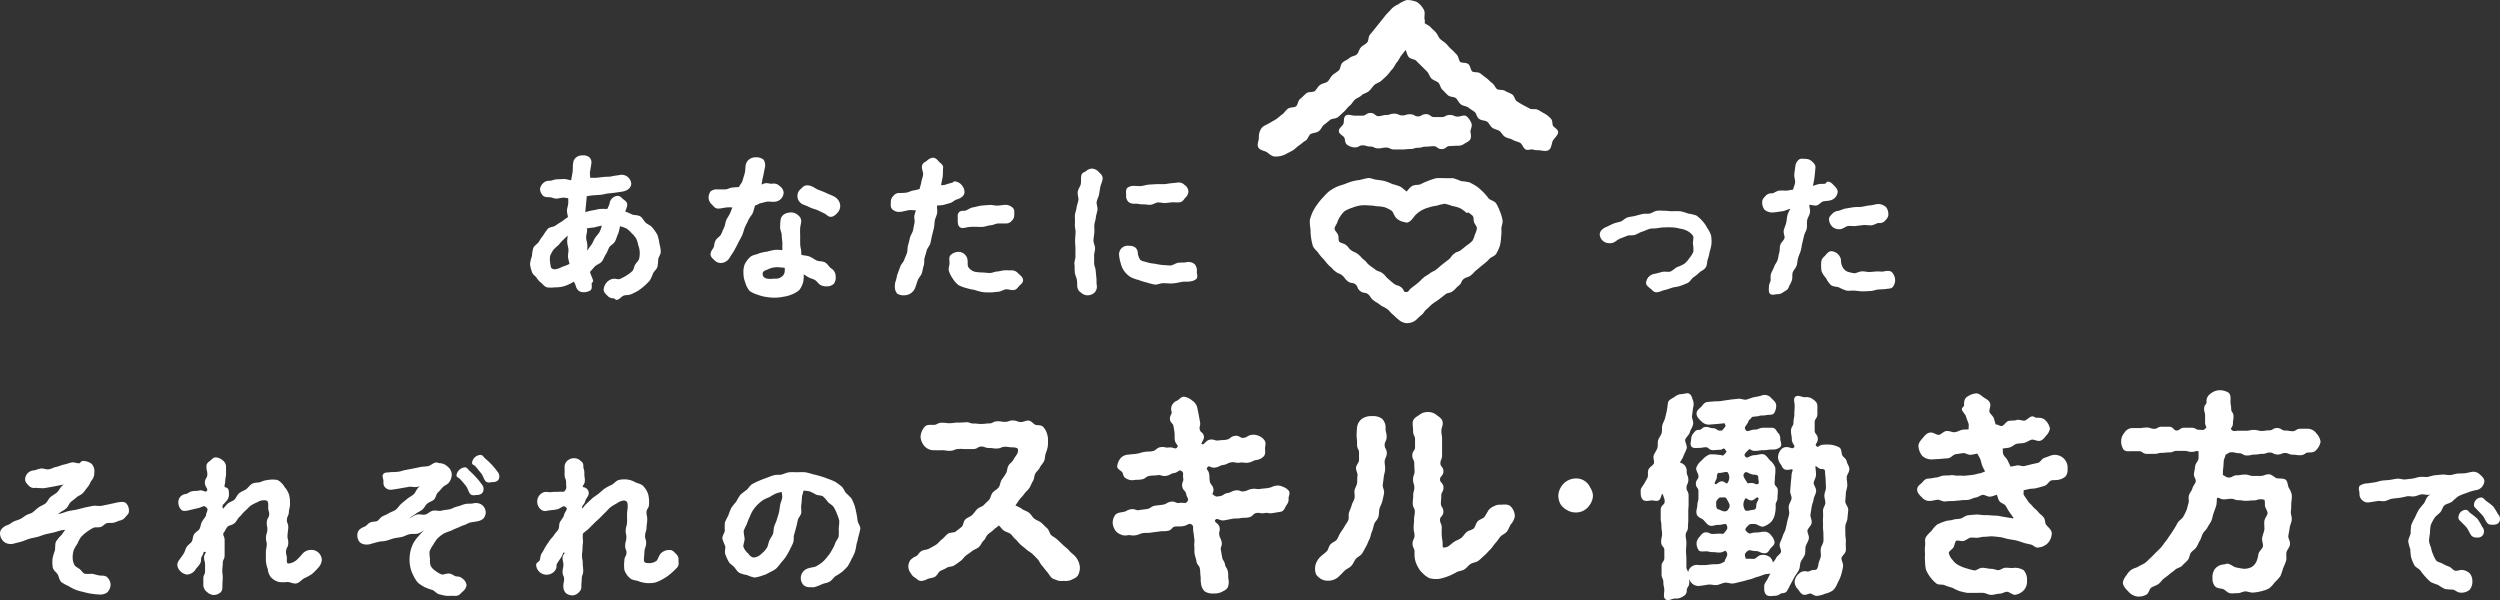 <svg xmlns="http://www.w3.org/2000/svg" viewBox="0 0 461.31 110.77"><rect x="0" y="0" width="461.31" height="110.77" fill="#333333" stroke="none"/><defs><style>.cls-1{fill:#fff}.cls-2{fill:none;stroke:#fff;stroke-linecap:round;stroke-linejoin:round;stroke-width:.4px}</style></defs><g id="レイヤー_2" data-name="レイヤー 2"><g id="design"><path class="cls-1" d="M12.72 89l-1.51.31-1.53.3-1.54.27a11.85 11.85 0 01-1.58-.07 1.12 1.12 0 01-1.07-.29c-.3-.31-.66-.64-.66-1.08A1.51 1.51 0 016.21 87c.36 0 .77-.26 1.4-.35.39-.05.91.24 1.47.14s.85-.35 1.38-.45.86-.32 1.38-.42.88-.27 1.39-.38 1 .23 1.5.13c.2-.06.36-.42.56-.42a2.46 2.46 0 011.53.53 1.88 1.88 0 01.38 1.47 1.91 1.91 0 01-.45 1.28c-.28.35-.4.85-.72 1.21s-.55.76-.87 1.1-.85.47-1.19.8-.74.56-1.08.88-.48.87-.84 1.17-.8.5-1.17.78-.83.47-1.21.73c0 0 .06.07.09.07l1.47-.32c.5-.11 1-.34 1.46-.45s1-.16 1.49-.27 1-.26 1.47-.37l1.48-.31c.48-.09 1 .06 1.53 0l1.49-.3 1.49-.33c.55-.09 1.13-.2 1.46.05a1.76 1.76 0 01.49 1.38c0 .37-.29.58-.55.86a1.47 1.47 0 01-.81.61c-.43.09-.83.31-1.24.42s-.92 0-1.32.1-.75.57-1.13.7-1 0-1.36.15a10.65 10.65 0 00-1.25.77 8.44 8.44 0 00-1.13 1 6.11 6.11 0 00-.7 1.3 5.85 5.85 0 00-.72 1.27 5.19 5.19 0 00-.17 1.44 3.06 3.06 0 00.34 1.35c.2.4.62.55 1 .83s.58.79 1.09.93a13 13 0 001.43 0 13.38 13.38 0 001.38.33c.49 0 .92 0 1.19.25a1.84 1.84 0 01.57 1.17 2 2 0 01-.55 1.33 2 2 0 01-1.35.34 13.09 13.09 0 01-1.46-.15 10.31 10.31 0 01-1.43-.32 9.4 9.4 0 01-1.39-.39 7.72 7.72 0 01-1.28-.67 7.28 7.28 0 01-1.3-.71c-.35-.35-.38-.93-.62-1.35s-.77-.73-.89-1.21a6.73 6.73 0 01-.06-1.5 8.2 8.2 0 01.44-1.55c.11-.51 0-1.13.19-1.63a7.44 7.44 0 011.06-1.24 7.89 7.89 0 011-1.3h.08c-.49.11-1 .08-1.48.2s-.95.3-1.44.41-1 .2-1.45.32-.93.34-1.42.47-1 .2-1.45.33-1 .38-1.44.52-1 .24-1.48.39a2 2 0 01-.58.06 1.67 1.67 0 01-1.2-.5 1.93 1.93 0 01-.51-1.26c0-.6.53-1.1 1.37-1.39.38-.13.71-.47 1.1-.64s.81-.27 1.18-.45.71-.48 1.07-.69.83-.28 1.17-.51.74-.66 1.14-.94.9-.45 1.29-.75.56-.87.93-1.18.85-.54 1.21-.87.56-.83.9-1.17.85-.55 1.18-.91c.03-.02.03.08-.02.08z"/><path class="cls-2" d="M12.72 89l-1.51.31-1.53.3-1.54.27a11.85 11.85 0 01-1.58-.07 1.12 1.12 0 01-1.07-.29c-.3-.31-.66-.64-.66-1.08A1.51 1.51 0 016.21 87c.36 0 .77-.26 1.4-.35.39-.05.91.24 1.47.14s.85-.35 1.38-.45.86-.32 1.38-.42.88-.27 1.39-.38 1 .23 1.5.13c.2-.06.36-.42.56-.42a2.46 2.46 0 011.53.53 1.88 1.88 0 01.38 1.47 1.91 1.91 0 01-.45 1.28c-.28.35-.4.85-.72 1.21s-.55.76-.87 1.1-.85.47-1.19.8-.74.56-1.08.88-.48.87-.84 1.17-.8.5-1.17.78-.83.47-1.21.73c0 0 .06.07.09.07l1.47-.32c.5-.11 1-.34 1.46-.45s1-.16 1.49-.27 1-.26 1.47-.37l1.48-.31c.48-.09 1 .06 1.53 0l1.49-.3 1.49-.33c.55-.09 1.13-.2 1.46.05a1.76 1.76 0 01.49 1.38c0 .37-.29.58-.55.86a1.47 1.47 0 01-.81.61c-.43.09-.83.31-1.24.42s-.92 0-1.32.1-.75.57-1.13.7-1 0-1.36.15a10.65 10.65 0 00-1.25.77 8.44 8.44 0 00-1.13 1 6.11 6.11 0 00-.7 1.3 5.85 5.85 0 00-.72 1.27 5.19 5.19 0 00-.17 1.44 3.06 3.06 0 00.34 1.35c.2.4.62.55 1 .83s.58.79 1.09.93a13 13 0 001.43 0 13.38 13.38 0 001.38.33c.49 0 .92 0 1.19.25a1.84 1.84 0 01.57 1.17 2 2 0 01-.55 1.33 2 2 0 01-1.35.34 13.09 13.09 0 01-1.46-.15 10.31 10.31 0 01-1.43-.32 9.4 9.4 0 01-1.39-.39 7.72 7.72 0 01-1.28-.67 7.28 7.28 0 01-1.3-.71c-.35-.35-.38-.93-.62-1.35s-.77-.73-.89-1.21a6.73 6.73 0 01-.06-1.5 8.2 8.2 0 01.44-1.55c.11-.51 0-1.13.19-1.63a7.44 7.44 0 011.06-1.24 7.89 7.89 0 011-1.3h.08c-.49.11-1 .08-1.48.2s-.95.3-1.44.41-1 .2-1.45.32-.93.34-1.42.47-1 .2-1.45.33-1 .38-1.44.52-1 .24-1.48.39a2 2 0 01-.58.06 1.67 1.67 0 01-1.2-.5 1.93 1.93 0 01-.51-1.26c0-.6.53-1.1 1.37-1.39.38-.13.71-.47 1.1-.64s.81-.27 1.18-.45.71-.48 1.07-.69.83-.28 1.17-.51.74-.66 1.14-.94.9-.45 1.29-.75.56-.87.93-1.18.85-.54 1.21-.87.56-.83.9-1.17.85-.55 1.18-.91c.03-.02.03.08-.02.08z"/><path class="cls-1" d="M41.09 94.24c.36-.36.68-.79 1-1.11s.94-.46 1.28-.77.54-.91.89-1.2.92-.46 1.29-.73.7-.79 1.09-1 1-.15 1.46-.28a4.58 4.58 0 011.37-.39 5.1 5.1 0 011.67 0A3.18 3.18 0 0152.36 90a3.77 3.77 0 01.81 1.42 6.27 6.27 0 01.14 1.58c0 .73-.16.72-.2 1.44s-.33.72-.37 1.44.29.75.25 1.48-.1.72-.14 1.45.18.74.14 1.46-.37.71-.41 1.44.19.75.15 1.47.06 1 .58 1a3 3 0 001.56-.7 10.7 10.7 0 001.13-1.21 1.94 1.94 0 011.4-.6 1.71 1.71 0 011.78 1.67 2.1 2.1 0 01-.61 1.29 12 12 0 01-1.12 1.13 8.49 8.49 0 01-1.41.76c-.49.28-.87.8-1.35.93s-1.11-.26-1.63-.26a6.78 6.78 0 01-1.6 0 3 3 0 01-1.34-.83 2.78 2.78 0 01-.52-1.43 4.72 4.72 0 01-.34-1.55v-1.4c0-.7.12-.7.16-1.4s-.18-.72-.14-1.42.22-.69.25-1.39-.14-.72-.1-1.42.4-.69.44-1.39-.22-.72-.18-1.42c.06-1.07-.14-1.43-.9-1.43a2.43 2.43 0 00-1.35.36 8.11 8.11 0 00-1.3.67c-.34.27-.66.65-1.06 1s-.61.7-1 1.06-.53.79-.9 1.16-1 .34-1.34.7-.46.86-.81 1.22c-.14.68.22.69.22 1.39v2.79c0 .7-.34.7-.34 1.4s-.09.7-.09 1.4.09.7.08 1.4-.06.7-.06 1.4c0 .47 0 .84-.27 1.09a1.71 1.71 0 01-1.12.44 1.65 1.65 0 01-1.08-.47 1.56 1.56 0 01-.65-1.07v-1.3c0-.65.32-.64.32-1.29v-1.3c0-.65-.19-.66-.19-1.31s.73-1 .09-1.19-.5.34-.86.91 0 .81-.36 1.37-.45.51-.83 1.07a1.81 1.81 0 01-1.33.81 1.88 1.88 0 01-1.14-.56 1.55 1.55 0 01-.5-1.11 1.59 1.59 0 01.36-.77c.25-.35.52-.71.78-1.11s.31-.84.55-1.23.7-.61.94-1 .19-.92.42-1.32.75-.6 1-1 .23-.89.45-1.3.54-.76.76-1.16c.1-.88.65-1.22 0-1.8s-.93 0-1.79.13l-1.73.41c-.49.08-.85.16-1.11-.12a1.7 1.7 0 01-.44-1.15 1.32 1.32 0 011.17-1.38c.65-.11.6-.4 1.25-.51s.67 0 1.32-.14 1.07.56 1.48 0-.33-.88-.33-1.63.45-.76.46-1.51-.18-.76-.17-1.52c0-.44.29-.61.58-.84s.55-.6.94-.6a1.82 1.82 0 011.07.43 1.36 1.36 0 01.63 1v1.37c0 .68-.14.68-.15 1.37s-.29.71 0 1.33c.72 0 .68.56.68 1a1.55 1.55 0 01-.24 1 6.56 6.56 0 01-.8.9c-.28.48-.12.68.09 1.24z"/><path class="cls-2" d="M41.09 94.24c.36-.36.68-.79 1-1.11s.94-.46 1.28-.77.54-.91.89-1.2.92-.46 1.29-.73.7-.79 1.09-1 1-.15 1.46-.28a4.58 4.58 0 011.37-.39 5.1 5.1 0 011.67 0A3.18 3.18 0 0152.36 90a3.77 3.77 0 01.81 1.42 6.27 6.27 0 01.14 1.58c0 .73-.16.72-.2 1.44s-.33.72-.37 1.44.29.75.25 1.48-.1.72-.14 1.45.18.74.14 1.46-.37.71-.41 1.44.19.75.15 1.47.06 1 .58 1a3 3 0 001.56-.7 10.7 10.7 0 001.13-1.21 1.94 1.94 0 011.4-.6 1.71 1.71 0 011.78 1.67 2.1 2.1 0 01-.61 1.29 12 12 0 01-1.12 1.13 8.49 8.49 0 01-1.41.76c-.49.28-.87.8-1.35.93s-1.11-.26-1.63-.26a6.78 6.78 0 01-1.6 0 3 3 0 01-1.34-.83 2.78 2.78 0 01-.52-1.43 4.72 4.72 0 01-.34-1.55v-1.4c0-.7.12-.7.16-1.4s-.18-.72-.14-1.42.22-.69.25-1.39-.14-.72-.1-1.42.4-.69.44-1.39-.22-.72-.18-1.42c.06-1.07-.14-1.43-.9-1.43a2.43 2.43 0 00-1.35.36 8.11 8.11 0 00-1.3.67c-.34.27-.66.65-1.06 1s-.61.7-1 1.06-.53.79-.9 1.16-1 .34-1.34.7-.46.86-.81 1.22c-.14.68.22.69.22 1.39v2.79c0 .7-.34.7-.34 1.4s-.09.7-.09 1.4.09.7.08 1.4-.06.7-.06 1.4c0 .47 0 .84-.27 1.09a1.71 1.71 0 01-1.12.44 1.65 1.65 0 01-1.08-.47 1.56 1.56 0 01-.65-1.07v-1.3c0-.65.32-.64.32-1.29v-1.3c0-.65-.19-.66-.19-1.31s.73-1 .09-1.19-.5.34-.86.91 0 .81-.36 1.37-.45.51-.83 1.07a1.81 1.81 0 01-1.33.81 1.88 1.88 0 01-1.14-.56 1.55 1.55 0 01-.5-1.11 1.59 1.59 0 01.36-.77c.25-.35.52-.71.78-1.11s.31-.84.55-1.23.7-.61.94-1 .19-.92.42-1.32.75-.6 1-1 .23-.89.45-1.3.54-.76.76-1.16c.1-.88.65-1.22 0-1.8s-.93 0-1.79.13l-1.73.41c-.49.08-.85.16-1.11-.12a1.7 1.7 0 01-.44-1.15 1.32 1.32 0 011.17-1.38c.65-.11.6-.4 1.25-.51s.67 0 1.32-.14 1.07.56 1.48 0-.33-.88-.33-1.63.45-.76.46-1.51-.18-.76-.17-1.52c0-.44.29-.61.58-.84s.55-.6.94-.6a1.82 1.82 0 011.07.43 1.36 1.36 0 01.63 1v1.37c0 .68-.14.68-.15 1.37s-.29.71 0 1.33c.72 0 .68.56.68 1a1.55 1.55 0 01-.24 1 6.56 6.56 0 01-.8.9c-.28.48-.12.68.09 1.24z"/><path class="cls-1" d="M78.49 89.29l-1.5.35c-.56.12-1.14-.11-1.6 0l-1.53.27c-.63.11-1.12.18-1.53.24a1.21 1.21 0 01-1.1-.33c-.31-.3-.28-.66-.28-1.1s-.29-.85-.06-1.13.68-.18 1.09-.25.81 0 1.44-.09c.39 0 .84-.22 1.41-.32l1.4-.27 1.41-.29c.43-.09.93-.06 1.43-.17s.83-.54 1.33-.65c.21-.06.45.11.66.11a2.09 2.09 0 011.38.57 1.78 1.78 0 01.72 1.3 2.27 2.27 0 01-.49 1.4c-.28.35-.83.5-1.14.86s-.6.69-.92 1-.36 1-.7 1.28-.88.42-1.23.73-.54.8-.9 1.1-.83.46-1.19.75-.8.51-1.18.78a1 1 0 00.14.37c.5-.11.94-.55 1.44-.66s1.05.13 1.55 0 .89-.6 1.39-.71 1.06.14 1.56 0 1-.15 1.49-.25.93-.41 1.44-.52 1-.35 1.46-.46 1 0 1.52-.13a1.74 1.74 0 011.34.21 1.61 1.61 0 01.69 1.22 1.63 1.63 0 01-.4 1.07A2.06 2.06 0 0188 96c-.43.1-.87.13-1.29.23s-.81.39-1.21.5-.82.36-1.2.5a9.93 9.93 0 00-1.16.52 11.71 11.71 0 00-1.36.53 7.75 7.75 0 00-1.15.89 6.46 6.46 0 00-.83 1.2 6.64 6.64 0 00-.72 1.28 5.12 5.12 0 00.07 1.47 3.19 3.19 0 00.14 1.37 2.62 2.62 0 00.93 1 4.44 4.44 0 001.24.71c.4.11.94-.23 1.46-.16s.84.51 1.35.53a1.38 1.38 0 011 .39 1.51 1.51 0 01.62 1 1.6 1.6 0 01-.68 1.07c-.29.27-.59.73-1.12.72s-1 0-1.49 0-1-.17-1.46-.27-.85-.64-1.29-.81a8.7 8.7 0 01-1.36-.49 6.86 6.86 0 01-1.23-.8 5.61 5.61 0 01-.79-1.25 5.25 5.25 0 01-.52-1.35 6.11 6.11 0 01-.18-1.44 7.8 7.8 0 01.16-1.59 6.37 6.37 0 01.56-1.5 7 7 0 01.95-1.25 8.48 8.48 0 011.11-1.15.55.55 0 00-.14-.26c-.49.12-.9.57-1.39.68s-1 0-1.5.11-.92.38-1.4.5-1 .14-1.47.26-.94.31-1.43.44-1 .09-1.52.23-1 .26-1.48.41a2.05 2.05 0 01-.53.06 1.6 1.6 0 01-1.18-.39 1.74 1.74 0 01-.37-1.2c0-.61.37-1 1.21-1.33.39-.14.66-.61 1.06-.78s.89-.07 1.27-.26.6-.66 1-.87.79-.32 1.13-.55.94-.39 1.33-.68.66-.78 1-1.08.76-.63 1.13-.94.85-.53 1.21-.86.51-.89.86-1.23.84-.55 1.17-.91c.04-.01.02.08-.02.09zm5.94-1.57a1.54 1.54 0 011.37-1.29c.26 0 .46.38.72.61a16.48 16.48 0 011.19 1.18 12.29 12.29 0 011.05 1.31 1 1 0 01.27.7c0 .64-.45.91-1.06.91-.35 0-.85.19-1.11-.19s-.43-1.07-.77-1.47-.72-.88-1.07-1.23-.59-.33-.59-.53zm2.87-2.32a1.48 1.48 0 011.37-1.26c.29 0 .48.42.77.65a14.84 14.84 0 011.17 1.11 12.81 12.81 0 011 1.23 1.14 1.14 0 01.33.79c0 .63-.45.84-1.06.84-.34 0-.87.23-1.16-.14s-.44-1-.8-1.43-.71-.88-1-1.23-.62-.33-.62-.56z"/><path class="cls-2" d="M78.49 89.29l-1.5.35c-.56.12-1.14-.11-1.6 0l-1.53.27c-.63.11-1.12.18-1.53.24a1.21 1.21 0 01-1.1-.33c-.31-.3-.28-.66-.28-1.1s-.29-.85-.06-1.13.68-.18 1.09-.25.81 0 1.44-.09c.39 0 .84-.22 1.41-.32l1.4-.27 1.41-.29c.43-.09.93-.06 1.43-.17s.83-.54 1.33-.65c.21-.06.45.11.66.11a2.09 2.09 0 011.38.57 1.78 1.78 0 01.72 1.3 2.27 2.27 0 01-.49 1.4c-.28.35-.83.5-1.14.86s-.6.69-.92 1-.36 1-.7 1.28-.88.42-1.23.73-.54.8-.9 1.1-.83.46-1.19.75-.8.51-1.18.78a1 1 0 00.14.37c.5-.11.94-.55 1.44-.66s1.05.13 1.55 0 .89-.6 1.39-.71 1.06.14 1.56 0 1-.15 1.49-.25.93-.41 1.44-.52 1-.35 1.46-.46 1 0 1.52-.13a1.74 1.74 0 011.34.21 1.61 1.61 0 01.69 1.22 1.63 1.63 0 01-.4 1.07A2.06 2.06 0 0188 96c-.43.1-.87.13-1.29.23s-.81.39-1.21.5-.82.36-1.2.5a9.93 9.93 0 00-1.16.52 11.71 11.71 0 00-1.36.53 7.75 7.75 0 00-1.15.89 6.46 6.46 0 00-.83 1.2 6.64 6.64 0 00-.72 1.28 5.12 5.12 0 00.07 1.47 3.19 3.19 0 00.14 1.37 2.62 2.62 0 00.93 1 4.44 4.44 0 001.24.71c.4.11.94-.23 1.46-.16s.84.51 1.35.53a1.38 1.38 0 011 .39 1.51 1.51 0 01.62 1 1.6 1.6 0 01-.68 1.07c-.29.27-.59.73-1.12.72s-1 0-1.49 0-1-.17-1.46-.27-.85-.64-1.29-.81a8.7 8.7 0 01-1.36-.49 6.86 6.86 0 01-1.23-.8 5.61 5.61 0 01-.79-1.25 5.25 5.25 0 01-.52-1.35 6.11 6.11 0 01-.18-1.44 7.8 7.8 0 01.16-1.59 6.37 6.37 0 01.56-1.5 7 7 0 01.95-1.25 8.48 8.48 0 011.11-1.15.55.55 0 00-.14-.26c-.49.12-.9.57-1.39.68s-1 0-1.5.11-.92.38-1.4.5-1 .14-1.47.26-.94.31-1.43.44-1 .09-1.52.23-1 .26-1.48.41a2.05 2.05 0 01-.53.06 1.6 1.6 0 01-1.18-.39 1.74 1.74 0 01-.37-1.2c0-.61.37-1 1.21-1.33.39-.14.66-.61 1.06-.78s.89-.07 1.27-.26.6-.66 1-.87.79-.32 1.13-.55.94-.39 1.33-.68.66-.78 1-1.08.76-.63 1.13-.94.85-.53 1.21-.86.51-.89.86-1.23.84-.55 1.17-.91c.04-.01.02.08-.02.09zm5.94-1.57a1.54 1.54 0 011.37-1.29c.26 0 .46.38.72.61a16.48 16.48 0 011.19 1.18 12.29 12.29 0 011.05 1.31 1 1 0 01.27.7c0 .64-.45.91-1.06.91-.35 0-.85.19-1.11-.19s-.43-1.07-.77-1.47-.72-.88-1.07-1.23-.59-.33-.59-.53zm2.87-2.32a1.48 1.48 0 011.37-1.26c.29 0 .48.42.77.65a14.84 14.84 0 011.17 1.11 12.81 12.81 0 011 1.23 1.14 1.14 0 01.33.79c0 .63-.45.84-1.06.84-.34 0-.87.23-1.16-.14s-.44-1-.8-1.43-.71-.88-1-1.23-.62-.33-.62-.56z"/><path class="cls-1" d="M107.4 94.21c.36-.36.59-.77.93-1.09s.73-.69 1.07-1 .83-.58 1.18-.87.76-.68 1.12-.94a10.37 10.37 0 011.3-.69c.46-.26.8-.73 1.22-.86a4.78 4.78 0 011.5-.08 3.88 3.88 0 011.5.53c.53.21 1.08.29 1.41.71a3.65 3.65 0 01.81 1.44 6 6 0 01.12 1.66c0 .73-.42.71-.46 1.43s.16.74.13 1.47-.09.72-.13 1.45-.23.72-.27 1.44.24.74.2 1.47-.27.72-.31 1.45-.06.73-.1 1.46.4.91.92.91a2.57 2.57 0 001.68-.42c.36-.25.45-1 .92-1.48a2 2 0 011.48-.51c.43 0 .69.39 1 .68a1.16 1.16 0 01.38 1c0 .38.15.85-.23 1.25a12.73 12.73 0 01-1.15 1.09 7.89 7.89 0 01-1.3.91 6.87 6.87 0 01-1.44.67 5.66 5.66 0 01-1.58.1 5.28 5.28 0 01-1.53-.38c-.56-.16-1.1-.16-1.46-.53a3.16 3.16 0 01-.9-1.37 6.48 6.48 0 010-1.66c0-.7.35-.68.39-1.38s-.27-.72-.24-1.42.18-.7.22-1.4-.16-.71-.12-1.41.2-.7.24-1.4 0-.71 0-1.41.08-.7.12-1.41c.06-1.07-.22-1.46-1-1.46a2.85 2.85 0 00-1.27.53 9.68 9.68 0 00-1.22.75c-.33.26-.63.64-1 1s-.65.65-1 1-.7.62-1.07 1-.66.67-1 1-.73.56-1.08.93a4.56 4.56 0 000 1.38c0 .7-.09.7-.09 1.4s-.1.69-.1 1.39.14.7.14 1.4.09.7.09 1.4-.27.7-.27 1.4-.08.7-.08 1.4a1.09 1.09 0 01-.34.95 1.63 1.63 0 01-1 .57 1.84 1.84 0 01-1.18-.36 1.63 1.63 0 01-.4-1.16c0-.65.14-.65.14-1.3s-.29-.66-.28-1.31.14-.65.15-1.3-.16-.65-.15-1.3.86-1 .22-1.13-.44.31-.81.87-.38.56-.74 1.12 0 .79-.41 1.35a1.75 1.75 0 01-2.59.25 1.72 1.72 0 01-.55-1.16c0-.26.42-.42.6-.68s.14-1 .4-1.35.43-.76.67-1.16.5-.73.74-1.12.61-.67.85-1.07.59-.68.82-1.08.09-1 .31-1.37.49-.7.7-1.1c.11-.88 1-1.29.31-1.87s-1 .21-1.84.37-.88.09-1.74.24a1.06 1.06 0 01-1.07-.23 1.68 1.68 0 01-.54-1.1 1.62 1.62 0 011.12-1.71c.65-.1.69.09 1.34 0s.67 0 1.33-.06.92.19 1.32-.34.2-.79.21-1.55-.29-.76-.28-1.52 0-.76 0-1.51a1.32 1.32 0 01.64-1 1.5 1.5 0 011-.26 1.37 1.37 0 01.93.38c.29.23.51.38.49.82 0 .69.21.69.19 1.38s.1.69.09 1.37-.59.77-.28 1.38a.93.93 0 011 .91c0 .33-.2.56-.47 1-.16.25-.17.67-.48 1a.93.93 0 00-.09 1.21z"/><path class="cls-2" d="M107.4 94.21c.36-.36.59-.77.93-1.09s.73-.69 1.07-1 .83-.58 1.18-.87.76-.68 1.12-.94a10.37 10.37 0 011.3-.69c.46-.26.8-.73 1.22-.86a4.78 4.78 0 011.5-.08 3.88 3.88 0 011.5.53c.53.21 1.08.29 1.41.71a3.65 3.65 0 01.81 1.44 6 6 0 01.12 1.66c0 .73-.42.71-.46 1.43s.16.74.13 1.47-.09.72-.13 1.45-.23.72-.27 1.44.24.74.2 1.47-.27.72-.31 1.45-.06.73-.1 1.46.4.91.92.91a2.57 2.57 0 001.68-.42c.36-.25.45-1 .92-1.48a2 2 0 011.48-.51c.43 0 .69.39 1 .68a1.16 1.16 0 01.38 1c0 .38.15.85-.23 1.25a12.73 12.73 0 01-1.15 1.09 7.89 7.89 0 01-1.3.91 6.87 6.87 0 01-1.44.67 5.66 5.66 0 01-1.58.1 5.28 5.28 0 01-1.53-.38c-.56-.16-1.1-.16-1.46-.53a3.16 3.16 0 01-.9-1.37 6.48 6.48 0 010-1.66c0-.7.35-.68.39-1.38s-.27-.72-.24-1.42.18-.7.22-1.4-.16-.71-.12-1.41.2-.7.24-1.4 0-.71 0-1.41.08-.7.12-1.41c.06-1.07-.22-1.46-1-1.46a2.85 2.85 0 00-1.27.53 9.68 9.68 0 00-1.22.75c-.33.26-.63.64-1 1s-.65.65-1 1-.7.62-1.07 1-.66.67-1 1-.73.56-1.08.93a4.56 4.56 0 000 1.38c0 .7-.09.7-.09 1.4s-.1.69-.1 1.39.14.7.14 1.4.09.7.09 1.4-.27.7-.27 1.4-.08.7-.08 1.4a1.09 1.09 0 01-.34.95 1.63 1.63 0 01-1 .57 1.84 1.84 0 01-1.18-.36 1.63 1.63 0 01-.4-1.16c0-.65.14-.65.14-1.3s-.29-.66-.28-1.31.14-.65.15-1.3-.16-.65-.15-1.3.86-1 .22-1.13-.44.31-.81.87-.38.56-.74 1.12 0 .79-.41 1.35a1.75 1.75 0 01-2.59.25 1.72 1.72 0 01-.55-1.16c0-.26.42-.42.6-.68s.14-1 .4-1.35.43-.76.67-1.16.5-.73.74-1.12.61-.67.85-1.07.59-.68.82-1.08.09-1 .31-1.37.49-.7.7-1.1c.11-.88 1-1.29.31-1.87s-1 .21-1.84.37-.88.09-1.74.24a1.06 1.06 0 01-1.07-.23 1.68 1.68 0 01-.54-1.1 1.62 1.62 0 011.12-1.71c.65-.1.69.09 1.34 0s.67 0 1.33-.06.92.19 1.32-.34.2-.79.21-1.55-.29-.76-.28-1.52 0-.76 0-1.51a1.32 1.32 0 01.64-1 1.5 1.5 0 011-.26 1.37 1.37 0 01.93.38c.29.23.51.38.49.82 0 .69.21.69.19 1.38s.1.69.09 1.37-.59.77-.28 1.38a.93.93 0 011 .91c0 .33-.2.56-.47 1-.16.25-.17.67-.48 1a.93.93 0 00-.09 1.21z"/><path class="cls-1" d="M133.49 99.35c0-.49.4-.94.46-1.41a12.17 12.17 0 010-1.47 13 13 0 01.64-1.3 10.32 10.32 0 01.52-1.34 10.67 10.67 0 01.89-1.12 12.85 12.85 0 01.74-1.25 12.43 12.43 0 011.14-.89c.36-.31.61-.79 1-1.06a13.2 13.2 0 011.31-.63 14.31 14.31 0 011.34-.52c.44-.17.89-.35 1.35-.48s1 0 1.44-.13.9-.37 1.39-.41 1 0 1.44 0a13.76 13.76 0 011.42 0 12.32 12.32 0 011.39.37c.47.09.92.22 1.36.35a13 13 0 011.33.46 10.55 10.55 0 011.33.54 9.81 9.81 0 011.16.84c.36.31.51.84.81 1.2a10.47 10.47 0 011 1 9.47 9.47 0 01.57 1.3 19.65 19.65 0 01.54 2.75c.05.46.49.91.49 1.39a13.56 13.56 0 01-.35 1.43 10.87 10.87 0 01-.35 1.39 9.26 9.26 0 01-.28 1.41 8.62 8.62 0 01-.62 1.3 9.9 9.9 0 01-.68 1.29 11.12 11.12 0 01-1 1 10.2 10.2 0 01-1.22.79c-.38.28-.64.76-1.06 1s-.94.27-1.38.47-.88.37-1.34.52a1.83 1.83 0 01-.66 0 1.58 1.58 0 01-1.19-.31 1.76 1.76 0 01-.46-1.2 1.69 1.69 0 011.25-1.57c.49-.17 1-.17 1.45-.37a10 10 0 001.25-.83 7.88 7.88 0 001-1.11 5.86 5.86 0 00.79-1.19 5.72 5.72 0 00.61-1.27c.16-.45.58-.83.65-1.33a10.33 10.33 0 000-1.47 8.83 8.83 0 00.1-1.43 7.92 7.92 0 00-.45-1.35 7.46 7.46 0 00-.62-1.27c-.25-.39-.74-.6-1.06-.93a6.73 6.73 0 00-.93-1.06c-.38-.26-.93-.2-1.37-.38a7.14 7.14 0 00-1.24-.61 9.2 9.2 0 00-1.32-.14c0 .48-.23.87-.28 1.34s-.06 1-.13 1.42 0 1 0 1.44-.51.87-.62 1.33-.19.93-.32 1.38-.23.92-.38 1.36 0 1-.17 1.46-.41.88-.61 1.3-.47.85-.7 1.25a10.37 10.37 0 01-.89 1.1 7.54 7.54 0 01-.89 1.07 5.18 5.18 0 01-1.2.68 4.66 4.66 0 01-1.25.56 6.82 6.82 0 01-1.38.36 5.6 5.6 0 01-1.36-.46 5.18 5.18 0 01-1.36-.38c-.39-.24-.61-.7-.94-1.06s-.79-.57-1-1a8 8 0 01-.58-1.32c-.12-.43.1-1 0-1.45a9.75 9.75 0 01-.52-1.35zm3.71 0c0 .6-.31 1.15-.22 1.58a3 3 0 00.89 1.3c.37.48.75.84 1.22.84a2.25 2.25 0 001.5-.7 4.87 4.87 0 001.13-1.25c.22-.38.24-.89.44-1.32s.5-.78.66-1.22.09-.92.23-1.37.37-.84.49-1.29.29-.87.39-1.32.15-.9.22-1.36.32-.89.38-1.35-.11-.88-.07-1.35a8 8 0 00-1.3.32 7.58 7.58 0 00-1.22.67 8.67 8.67 0 00-1.27.59 9.45 9.45 0 00-1.08.91 9 9 0 00-.87 1.09 9.69 9.69 0 00-.6 1.26 9.48 9.48 0 00-.51 1.28 9.22 9.22 0 00-.59 1.28 9.89 9.89 0 00.18 1.41z"/><path class="cls-2" d="M133.49 99.35c0-.49.4-.94.46-1.41a12.17 12.17 0 010-1.47 13 13 0 01.64-1.3 10.32 10.32 0 01.52-1.34 10.67 10.67 0 01.89-1.12 12.85 12.85 0 01.74-1.25 12.43 12.43 0 011.14-.89c.36-.31.61-.79 1-1.06a13.2 13.2 0 011.31-.63 14.31 14.31 0 011.34-.52c.44-.17.89-.35 1.35-.48s1 0 1.44-.13.9-.37 1.39-.41 1 0 1.44 0a13.76 13.76 0 011.42 0 12.32 12.32 0 011.39.37c.47.09.92.22 1.36.35a13 13 0 011.33.46 10.55 10.55 0 011.33.54 9.81 9.81 0 011.16.84c.36.31.51.84.81 1.2a10.47 10.47 0 011 1 9.47 9.47 0 01.57 1.3 19.65 19.65 0 01.54 2.75c.05.46.49.91.49 1.39a13.56 13.56 0 01-.35 1.43 10.87 10.87 0 01-.35 1.39 9.26 9.26 0 01-.28 1.41 8.62 8.62 0 01-.62 1.3 9.9 9.9 0 01-.68 1.29 11.12 11.12 0 01-1 1 10.2 10.2 0 01-1.22.79c-.38.28-.64.76-1.06 1s-.94.27-1.38.47-.88.37-1.34.52a1.83 1.83 0 01-.66 0 1.58 1.58 0 01-1.19-.31 1.76 1.76 0 01-.46-1.2 1.69 1.69 0 011.25-1.57c.49-.17 1-.17 1.45-.37a10 10 0 001.25-.83 7.88 7.88 0 001-1.11 5.86 5.86 0 00.79-1.19 5.72 5.72 0 00.61-1.27c.16-.45.58-.83.65-1.33a10.33 10.33 0 000-1.47 8.83 8.83 0 00.1-1.43 7.92 7.92 0 00-.45-1.35 7.46 7.46 0 00-.62-1.27c-.25-.39-.74-.6-1.06-.93a6.73 6.73 0 00-.93-1.06c-.38-.26-.93-.2-1.37-.38a7.14 7.14 0 00-1.24-.61 9.2 9.2 0 00-1.32-.14c0 .48-.23.87-.28 1.34s-.06 1-.13 1.42 0 1 0 1.44-.51.87-.62 1.33-.19.93-.32 1.38-.23.92-.38 1.36 0 1-.17 1.46-.41.88-.61 1.3-.47.85-.7 1.25a10.37 10.37 0 01-.89 1.1 7.54 7.54 0 01-.89 1.07 5.18 5.18 0 01-1.2.68 4.66 4.66 0 01-1.25.56 6.82 6.82 0 01-1.38.36 5.6 5.6 0 01-1.36-.46 5.18 5.18 0 01-1.36-.38c-.39-.24-.61-.7-.94-1.06s-.79-.57-1-1a8 8 0 01-.58-1.32c-.12-.43.1-1 0-1.45a9.75 9.75 0 01-.52-1.35zm3.71 0c0 .6-.31 1.15-.22 1.58a3 3 0 00.89 1.3c.37.48.75.84 1.22.84a2.25 2.25 0 001.5-.7 4.87 4.87 0 001.13-1.25c.22-.38.24-.89.44-1.32s.5-.78.66-1.22.09-.92.23-1.37.37-.84.49-1.29.29-.87.39-1.32.15-.9.22-1.36.32-.89.38-1.35-.11-.88-.07-1.35a8 8 0 00-1.3.32 7.58 7.58 0 00-1.22.67 8.67 8.67 0 00-1.27.59 9.45 9.45 0 00-1.08.91 9 9 0 00-.87 1.09 9.69 9.69 0 00-.6 1.26 9.48 9.48 0 00-.51 1.28 9.22 9.22 0 00-.59 1.28 9.89 9.89 0 00.18 1.41z"/><path class="cls-1" d="M188.43 78.07c.48 0 .95-.31 1.37-.26s.79.61 1.18.76 1 0 1.35.32a3 3 0 01.68 1.2 3.55 3.55 0 01.17 1.33 4.88 4.88 0 01-.07 1.12 7.69 7.69 0 01-.34 1.07c-.16.44-.11 1-.3 1.39s-.58.77-.78 1.19-.63.72-.85 1.14-.18 1-.42 1.36-.4.86-.65 1.25-.67.68-.93 1.07-.62.7-.9 1.08-.57.85-.86 1.22c.39.26 1 .46 1.36.75s.91.4 1.3.7.6.8 1 1.11.9.43 1.27.74.7.69 1.06 1 .43 1 .79 1.3.83.53 1.17.86.71.67 1.05 1 .77.61 1.09 1 .75.65 1.06 1a3.32 3.32 0 01.84 1.95 2.77 2.77 0 01-.36 1.39c-.24.36-.79.53-1.18.74a2.57 2.57 0 01-1.27.13 2.25 2.25 0 01-1.09-.07c-.3-.16-.82-.23-1.08-.54s-.51-.74-.83-1.1-.55-.72-.87-1.07-.45-.82-.78-1.16-.63-.66-1-1-.78-.51-1.12-.83-.72-.57-1.06-.88-.6-.71-.94-1-.59-.73-.94-1-.91-.35-1.26-.63-.61-.75-1-1c-.31.34-.75.57-1.08.91s-.74.55-1.07.87-.47.86-.81 1.17-.5.85-.85 1.15-.85.43-1.21.72-.76.54-1.13.82-.62.72-1 1-.75.55-1.14.81-1 .18-1.38.43-.84.39-1.24.62-.58.86-1 1.08-.95.19-1.36.4a2.59 2.59 0 01-1.02.32c-.44 0-.69-.34-1-.54a1.83 1.83 0 01-.75-.76 2 2 0 01-.43-1 1.92 1.92 0 01.3-1.19 2.55 2.55 0 011-.69c.43-.21.65-.81 1.07-1s1-.19 1.4-.43.85-.45 1.25-.71.69-.7 1.09-1 .67-.7 1.06-1 1.1-.13 1.47-.43.77-.59 1.13-.89.35-1.07.7-1.39.88-.45 1.22-.78.6-.75.93-1.09.94-.43 1.26-.79.72-.65 1-1 .36-1 .65-1.32.85-.57 1.13-1 .28-1 .54-1.38.56-.78.8-1.19.21-1 .43-1.39.73-.7.94-1.13.58-.79.76-1.23a1.74 1.74 0 00.09-.75c0-.37-.49-.57-1.18-.57s-.73-.12-1.45-.11-.72.3-1.44.32-.73-.1-1.45-.09-.73-.28-1.46-.27-.71.44-1.44.46-.73 0-1.45 0-.73-.06-1.45 0-.72.32-1.45.33-.73-.13-1.46-.11-.73 0-1.45 0a2.14 2.14 0 01-1.59-.65 2.8 2.8 0 01-.71-1.63 3 3 0 01.67-1.67c.33-.42.95-.33 1.59-.33s.73-.39 1.46-.4.73.1 1.46.09.73-.1 1.46-.11.73 0 1.47-.06.73.24 1.46.23.74.09 1.47.08.73-.09 1.47-.1.72-.37 1.45-.39.74.11 1.47.1.75-.29 1.49-.25.71.3 1.45.28z"/><path class="cls-2" d="M188.43 78.07c.48 0 .95-.31 1.37-.26s.79.61 1.18.76 1 0 1.35.32a3 3 0 01.68 1.2 3.55 3.55 0 01.17 1.33 4.88 4.88 0 01-.07 1.12 7.69 7.69 0 01-.34 1.07c-.16.44-.11 1-.3 1.39s-.58.77-.78 1.19-.63.72-.85 1.14-.18 1-.42 1.36-.4.86-.65 1.25-.67.68-.93 1.07-.62.7-.9 1.08-.57.85-.86 1.22c.39.26 1 .46 1.36.75s.91.4 1.3.7.6.8 1 1.11.9.43 1.27.74.7.69 1.06 1 .43 1 .79 1.3.83.53 1.17.86.71.67 1.05 1 .77.61 1.09 1 .75.65 1.06 1a3.32 3.32 0 01.84 1.95 2.77 2.77 0 01-.36 1.39c-.24.36-.79.53-1.18.74a2.57 2.57 0 01-1.27.13 2.25 2.25 0 01-1.09-.07c-.3-.16-.82-.23-1.08-.54s-.51-.74-.83-1.1-.55-.72-.87-1.07-.45-.82-.78-1.16-.63-.66-1-1-.78-.51-1.12-.83-.72-.57-1.06-.88-.6-.71-.94-1-.59-.73-.94-1-.91-.35-1.26-.63-.61-.75-1-1c-.31.34-.75.57-1.08.91s-.74.55-1.07.87-.47.86-.81 1.17-.5.85-.85 1.15-.85.43-1.21.72-.76.54-1.13.82-.62.72-1 1-.75.55-1.14.81-1 .18-1.38.43-.84.39-1.24.62-.58.86-1 1.08-.95.19-1.36.4a2.59 2.59 0 01-1.02.32c-.44 0-.69-.34-1-.54a1.83 1.83 0 01-.75-.76 2 2 0 01-.43-1 1.92 1.92 0 01.3-1.19 2.55 2.55 0 011-.69c.43-.21.65-.81 1.07-1s1-.19 1.4-.43.85-.45 1.25-.71.69-.7 1.09-1 .67-.7 1.06-1 1.1-.13 1.47-.43.77-.59 1.13-.89.35-1.07.7-1.39.88-.45 1.22-.78.6-.75.93-1.09.94-.43 1.26-.79.72-.65 1-1 .36-1 .65-1.32.85-.57 1.13-1 .28-1 .54-1.38.56-.78.8-1.19.21-1 .43-1.39.73-.7.94-1.13.58-.79.76-1.23a1.74 1.74 0 00.09-.75c0-.37-.49-.57-1.18-.57s-.73-.12-1.45-.11-.72.3-1.44.32-.73-.1-1.45-.09-.73-.28-1.46-.27-.71.44-1.44.46-.73 0-1.45 0-.73-.06-1.45 0-.72.32-1.45.33-.73-.13-1.46-.11-.73 0-1.45 0a2.14 2.14 0 01-1.59-.65 2.8 2.8 0 01-.71-1.63 3 3 0 01.67-1.67c.33-.42.95-.33 1.59-.33s.73-.39 1.46-.4.73.1 1.46.09.73-.1 1.46-.11.73 0 1.47-.06.73.24 1.46.23.74.09 1.47.08.73-.09 1.47-.1.72-.37 1.45-.39.74.11 1.47.1.75-.29 1.49-.25.71.3 1.45.28z"/><path class="cls-1" d="M216.38 75.9a1.35 1.35 0 01.08-1.08 1.56 1.56 0 01.85-.72c.37-.18.7-.7 1.13-.7a2.72 2.72 0 011.42.67 1.94 1.94 0 01.88 1.22c.12.66.14.65.26 1.31l.24 1.32c.11.66-.18.71-.06 1.37s.65.57.77 1.23-.82 1.26-.25 1.61.85-.7 1.61-.81.82.27 1.59.15.77 0 1.53-.16.69-.57 1.46-.69.85.48 1.62.37.72-.43 1.48-.55a2.08 2.08 0 011.24.19 2.14 2.14 0 011 .83c.2.37 0 .84 0 1.25s.13 1-.17 1.34a2 2 0 01-1.25.63c-.76.12-.73.37-1.49.49s-.8-.12-1.57 0-.81-.18-1.57-.06-.73.37-1.5.49-.73.36-1.5.48-1-.57-1.51 0 .11.65.24 1.36 0 .74.14 1.45.53.64.65 1.36-.51.83.09 1.24.62.37 1.36.25.68-.44 1.42-.57.71-.36 1.45-.48.81.3 1.55.17.71-.31 1.45-.44.78.11 1.52 0 .76-.06 1.5-.18.72-.3 1.46-.42a1.86 1.86 0 011.17.2 2 2 0 011 .69c.2.36-.1.82-.1 1.24a1.48 1.48 0 01-.33 1.12c-.28.34-.4 1.07-.94 1.16l-1.49.25c-.74.13-.78-.14-1.52 0s-.8-.16-1.54 0-.65.67-1.4.8-.76 0-1.5.13-.77 0-1.51.13-.74.15-1.49.28-1.29-.63-1.76 0 .62.83.75 1.51-.17.73-.05 1.42.32.64.44 1.33-.27.75-.15 1.43l.24 1.37c.12.68.41.63.53 1.32s.41.63.53 1.32 0 .71.1 1.39a2.39 2.39 0 01-.12 1.4c-.2.38-.73.59-1.12.79a2.82 2.82 0 01-1.26.21 2.63 2.63 0 01-1.53-.32 2.17 2.17 0 01-.64-1.41c-.12-.67 0-.7-.09-1.37s0-.7-.13-1.37-.5-.61-.62-1.29-.19-.66-.32-1.33 0-.71-.07-1.38.09-.72 0-1.4-.06-.68-.18-1.36.14-1.1-.44-1.48-.88.15-1.62.28-.77 0-1.51.08-.65.68-1.39.8-.76 0-1.5.11-.75.08-1.49.2-.77 0-1.51.1-.72.29-1.46.41-.79-.13-1.53 0a1.65 1.65 0 01-1.1-.16 1.83 1.83 0 01-.92-.71 2.65 2.65 0 01-.41-1.17 2.26 2.26 0 01.42-1.39c.27-.34.79-.38 1.33-.48.74-.12.7-.38 1.44-.5s.81.28 1.55.15.74-.08 1.48-.21.69-.48 1.43-.6.75-.07 1.49-.2.69-.42 1.43-.54.83.36 1.57.23 1.14.27 1.59-.34-.05-.85-.18-1.56-.59-.64-.72-1.36.31-.8.18-1.52.22-1-.39-1.46-.78.22-1.54.34-.71.39-1.47.51-.81-.25-1.56-.13-.77 0-1.53.14-.69.53-1.45.65-.77 0-1.53.14a2.12 2.12 0 01-1.24-.34c-.37-.19-.36-.66-.55-1s-.92-.62-.92-1a2.55 2.55 0 01.65-1.47 1.86 1.86 0 011.27-.51c.75-.11.76-.06 1.51-.17s.73-.23 1.48-.34.76 0 1.5-.15.68-.6 1.43-.72.79.17 1.55.06 1.14.5 1.62-.08-.24-.76-.36-1.42 0-.69-.07-1.36-.09-.67-.2-1.33-.63-.62-.65-1.29.42-.73.3-1.39z"/><path class="cls-2" d="M216.38 75.9a1.35 1.35 0 01.08-1.08 1.56 1.56 0 01.85-.72c.37-.18.7-.7 1.13-.7a2.72 2.72 0 011.42.67 1.94 1.94 0 01.88 1.22c.12.66.14.65.26 1.31l.24 1.32c.11.66-.18.71-.06 1.37s.65.57.77 1.23-.82 1.26-.25 1.61.85-.7 1.61-.81.82.27 1.59.15.77 0 1.53-.16.69-.57 1.46-.69.85.48 1.62.37.72-.43 1.48-.55a2.08 2.08 0 011.24.19 2.14 2.14 0 011 .83c.2.37 0 .84 0 1.25s.13 1-.17 1.34a2 2 0 01-1.25.63c-.76.12-.73.37-1.49.49s-.8-.12-1.57 0-.81-.18-1.57-.06-.73.37-1.5.49-.73.36-1.5.48-1-.57-1.51 0 .11.65.24 1.36 0 .74.14 1.45.53.64.65 1.36-.51.83.09 1.24.62.37 1.36.25.68-.44 1.42-.57.71-.36 1.45-.48.81.3 1.55.17.71-.31 1.45-.44.78.11 1.52 0 .76-.06 1.5-.18.72-.3 1.46-.42a1.86 1.86 0 011.17.2 2 2 0 011 .69c.2.36-.1.82-.1 1.24a1.48 1.48 0 01-.33 1.12c-.28.34-.4 1.07-.94 1.16l-1.49.25c-.74.13-.78-.14-1.52 0s-.8-.16-1.54 0-.65.67-1.4.8-.76 0-1.5.13-.77 0-1.51.13-.74.15-1.49.28-1.29-.63-1.76 0 .62.83.75 1.51-.17.73-.05 1.42.32.64.44 1.33-.27.75-.15 1.43l.24 1.37c.12.68.41.63.53 1.32s.41.63.53 1.32 0 .71.1 1.39a2.39 2.39 0 01-.12 1.4c-.2.38-.73.59-1.12.79a2.82 2.82 0 01-1.26.21 2.63 2.63 0 01-1.53-.32 2.17 2.17 0 01-.64-1.41c-.12-.67 0-.7-.09-1.37s0-.7-.13-1.37-.5-.61-.62-1.29-.19-.66-.32-1.33 0-.71-.07-1.38.09-.72 0-1.4-.06-.68-.18-1.36.14-1.1-.44-1.48-.88.15-1.62.28-.77 0-1.51.08-.65.68-1.39.8-.76 0-1.5.11-.75.08-1.49.2-.77 0-1.51.1-.72.29-1.46.41-.79-.13-1.53 0a1.65 1.65 0 01-1.1-.16 1.83 1.83 0 01-.92-.71 2.65 2.65 0 01-.41-1.17 2.26 2.26 0 01.42-1.39c.27-.34.79-.38 1.33-.48.74-.12.7-.38 1.44-.5s.81.28 1.55.15.74-.08 1.48-.21.69-.48 1.43-.6.75-.07 1.49-.2.69-.42 1.43-.54.83.36 1.57.23 1.14.27 1.59-.34-.05-.85-.18-1.56-.59-.64-.72-1.36.31-.8.18-1.52.22-1-.39-1.46-.78.22-1.54.34-.71.39-1.47.51-.81-.25-1.56-.13-.77 0-1.53.14-.69.53-1.45.65-.77 0-1.53.14a2.12 2.12 0 01-1.24-.34c-.37-.19-.36-.66-.55-1s-.92-.62-.92-1a2.55 2.55 0 01.65-1.47 1.86 1.86 0 011.27-.51c.75-.11.76-.06 1.51-.17s.73-.23 1.48-.34.76 0 1.5-.15.68-.6 1.43-.72.79.17 1.55.06 1.14.5 1.62-.08-.24-.76-.36-1.42 0-.69-.07-1.36-.09-.67-.2-1.33-.63-.62-.65-1.29.42-.73.3-1.39z"/><path class="cls-1" d="M250.59 79.07a2.15 2.15 0 01.84-1.63 2.87 2.87 0 011.73-.46 2.71 2.71 0 011.72.43 2.08 2.08 0 01.59 1.66c0 .76.2.76.2 1.52s-.37.77-.37 1.53.4.76.4 1.53c0 .5-.39 1-.4 1.46s.11 1 .09 1.48-.22 1-.26 1.45-.13 1-.18 1.45.32 1 .24 1.52-.23 1-.32 1.44-.41.92-.52 1.39-.06 1-.19 1.47-.61.84-.77 1.3-.23 1-.42 1.4-.25 1-.46 1.4-.38.93-.62 1.34-.46.89-.73 1.29-.87.58-1.17 1-.46.88-.79 1.24-.86.53-1.21.87-.67.7-1 1a2.61 2.61 0 01-1.73.8 2.5 2.5 0 01-1.23-.2 2.79 2.79 0 01-1-.85 2.51 2.51 0 01-.15-1.26 2.34 2.34 0 01.33-1 3 3 0 01.67-.85c.36-.32.75-.59 1.08-.92s.38-.93.69-1.28.88-.5 1.16-.87.42-.86.67-1.26.55-.76.77-1.18.55-.79.73-1.23 0-1 .15-1.45.36-.85.48-1.32.43-.84.53-1.32-.06-1 0-1.42.41-.88.47-1.36 0-.93.08-1.41-.3-1-.28-1.43.55-.91.56-1.4 0-.93 0-1.42c0-.73-.36-.73-.36-1.47s0-.72-.08-1.46a14.63 14.63 0 01.06-1.52zM266 100.38c0 .6 0 .85.43.85a1.85 1.85 0 00.82-.19c.4-.23.75-.6 1.18-.89s.89-.4 1.3-.71.63-.75 1-1.08 1-.37 1.35-.71.42-1 .75-1.33 1-.47 1.27-.85.5-.87.78-1.27a2.52 2.52 0 01.93-.63 1.83 1.83 0 011-.24c.6 0 1.32-.16 1.77.23a2.37 2.37 0 01.74 1.71 2.88 2.88 0 01-.69 1.36c-.28.41-.42.93-.72 1.32s-.88.57-1.2.94-.56.82-.91 1.18-.58.83-.94 1.17-.67.75-1.05 1.07-.73.71-1.12 1-1 .3-1.43.58-.71.72-1.14 1-1 .27-1.42.5a10.91 10.91 0 01-1.07.55 8.36 8.36 0 01-1.13.43 6.13 6.13 0 01-1.19.27 5 5 0 01-1.47-.14 4 4 0 01-1.18-.87 3.81 3.81 0 01-.85-1.12 4.41 4.41 0 01-.51-1.3 6.42 6.42 0 01-.08-1.41c0-.74-.37-.74-.37-1.48s.36-.74.36-1.48-.16-.74-.16-1.48.08-.74.08-1.49.14-.74.14-1.48-.38-.74-.38-1.48.08-.74.08-1.48.21-.74.21-1.48-.24-.74-.24-1.48.28-.74.28-1.49-.05-.74-.05-1.48-.37-.74-.37-1.48.51-.75.51-1.49v-1.48c0-.74-.36-.75-.36-1.49s-.08-.75-.08-1.49.65-1 1.09-1.31a2.23 2.23 0 011.47-.53 2.27 2.27 0 011.51.49c.44.35 1.08.66 1.08 1.35s-.25.74-.25 1.48.13.75.13 1.49v2.97c0 .74-.31.75-.31 1.49s.56.74.56 1.48-.63.75-.63 1.49.64.74.64 1.49-.41.74-.41 1.48-.07.75-.07 1.49.46.74.46 1.49-.62.74-.62 1.49.32.74.32 1.49a14.82 14.82 0 000 1.49c.05.74.16.74.16 1.49z"/><path class="cls-2" d="M250.59 79.07a2.15 2.15 0 01.84-1.63 2.87 2.87 0 011.73-.46 2.71 2.71 0 011.72.43 2.08 2.08 0 01.59 1.66c0 .76.2.76.2 1.52s-.37.77-.37 1.53.4.76.4 1.53c0 .5-.39 1-.4 1.46s.11 1 .09 1.48-.22 1-.26 1.45-.13 1-.18 1.45.32 1 .24 1.52-.23 1-.32 1.44-.41.92-.52 1.39-.06 1-.19 1.47-.61.84-.77 1.3-.23 1-.42 1.4-.25 1-.46 1.4-.38.93-.62 1.34-.46.89-.73 1.29-.87.58-1.17 1-.46.88-.79 1.24-.86.53-1.21.87-.67.7-1 1a2.61 2.61 0 01-1.73.8 2.5 2.5 0 01-1.23-.2 2.79 2.79 0 01-1-.85 2.51 2.51 0 01-.15-1.26 2.34 2.34 0 01.33-1 3 3 0 01.67-.85c.36-.32.75-.59 1.08-.92s.38-.93.69-1.28.88-.5 1.16-.87.42-.86.67-1.26.55-.76.77-1.18.55-.79.73-1.23 0-1 .15-1.45.36-.85.48-1.32.43-.84.53-1.32-.06-1 0-1.42.41-.88.47-1.36 0-.93.08-1.41-.3-1-.28-1.43.55-.91.56-1.4 0-.93 0-1.42c0-.73-.36-.73-.36-1.47s0-.72-.08-1.46a14.63 14.63 0 01.06-1.52zM266 100.38c0 .6 0 .85.43.85a1.85 1.85 0 00.82-.19c.4-.23.75-.6 1.18-.89s.89-.4 1.3-.71.63-.75 1-1.08 1-.37 1.35-.71.42-1 .75-1.33 1-.47 1.27-.85.5-.87.78-1.27a2.52 2.52 0 01.93-.63 1.83 1.83 0 011-.24c.6 0 1.32-.16 1.77.23a2.37 2.37 0 01.74 1.71 2.88 2.88 0 01-.69 1.36c-.28.41-.42.93-.72 1.32s-.88.57-1.2.94-.56.82-.91 1.18-.58.83-.94 1.17-.67.75-1.05 1.07-.73.71-1.12 1-1 .3-1.43.58-.71.72-1.14 1-1 .27-1.42.5a10.91 10.91 0 01-1.07.55 8.36 8.36 0 01-1.13.43 6.13 6.13 0 01-1.19.27 5 5 0 01-1.47-.14 4 4 0 01-1.18-.87 3.81 3.81 0 01-.85-1.12 4.41 4.41 0 01-.51-1.3 6.42 6.42 0 01-.08-1.41c0-.74-.37-.74-.37-1.48s.36-.74.36-1.48-.16-.74-.16-1.48.08-.74.08-1.49.14-.74.14-1.48-.38-.74-.38-1.48.08-.74.08-1.48.21-.74.21-1.48-.24-.74-.24-1.48.28-.74.28-1.49-.05-.74-.05-1.48-.37-.74-.37-1.48.51-.75.51-1.49v-1.48c0-.74-.36-.75-.36-1.49s-.08-.75-.08-1.49.65-1 1.09-1.31a2.23 2.23 0 011.47-.53 2.27 2.27 0 011.51.49c.44.35 1.08.66 1.08 1.35s-.25.74-.25 1.48.13.75.13 1.49v2.97c0 .74-.31.75-.31 1.49s.56.74.56 1.48-.63.75-.63 1.49.64.74.64 1.49-.41.74-.41 1.48-.07.75-.07 1.49.46.74.46 1.49-.62.74-.62 1.49.32.74.32 1.49a14.82 14.82 0 000 1.49c.05.74.16.74.16 1.49z"/><path class="cls-1" d="M293.74 91.46a2.92 2.92 0 01-.48 1.47A3 3 0 01292.2 94a2.81 2.81 0 01-1.47.36 2.77 2.77 0 01-1.45-.4 3.09 3.09 0 01-1.14-1 3 3 0 01-.39-1.5 2.88 2.88 0 01.45-1.46 3 3 0 012.53-1.51 2.57 2.57 0 012.5 1.53 2.85 2.85 0 01.51 1.44z"/><path class="cls-2" d="M293.74 91.46a2.92 2.92 0 01-.48 1.47A3 3 0 01292.2 94a2.81 2.81 0 01-1.47.36 2.77 2.77 0 01-1.45-.4 3.09 3.09 0 01-1.14-1 3 3 0 01-.39-1.5 2.88 2.88 0 01.45-1.46 3 3 0 012.53-1.51 2.57 2.57 0 012.5 1.53 2.85 2.85 0 01.51 1.44z"/><path class="cls-1" d="M306.55 91c-.26.42-.25.91-.55 1.13s-.78 0-1.19 0-1.18.28-1.54-.08-.32-1-.32-1.55c0-.36.28-.61.52-1s.49-.83.71-1.27 0-1.07.19-1.51.83-.69 1-1.15-.21-1.1 0-1.56.5-.83.65-1.29 0-1 .15-1.46.51-.84.64-1.31 0-1 .13-1.46.41-.88.52-1.35.23-.93.32-1.4.13-1 .21-1.42.75-.66 1.13-.92a1.88 1.88 0 011.19-.48c.43 0 1-.28 1.33-.08s.42.77.59 1.17a2 2 0 010 1.14c-.09.5-.11 1-.21 1.51s.32 1.11.2 1.61-.46.94-.59 1.43-.7.86-.85 1.35.4 1.19.25 1.67-.43.94-.6 1.42-.54.86-.73 1.33a1.94 1.94 0 011 .51 1.49 1.49 0 01.34 1.09c0 .73.3.73.3 1.46s-.34.74-.34 1.47.39.73.39 1.46v1.46c0 .73-.06.73-.06 1.45v1.46c0 .73-.06.73-.06 1.45s-.42.73-.42 1.46.13.73.13 1.46-.07.73-.07 1.46.07.73.07 1.46v1.45c0 .73.38.73.38 1.46s.15.74.15 1.47-.46.73-.46 1.46c0 .56-.32.78-.72 1a2 2 0 01-1.27.28c-.49 0-1.2.47-1.59.21s-.17-1-.17-1.53c0-.74-.17-.74-.17-1.49s-.33-.74-.33-1.48v-1.49c0-.74.51-.74.51-1.48v-1.49c0-.74-.59-.74-.59-1.49s.17-.74.17-1.48-.12-.75-.12-1.49-.13-.75-.13-1.49v-1.49c0-.74.73-.75.73-1.5s-.21-.76-.36-1.49c-.13-.15-.43-.06-.46-.06zm10.58 5.63c-.58 0-1.09.29-1.53.18s-.77-.64-1.12-1-1.05-.45-1.21-1 .13-1 .13-1.58.2-.66.2-1.33v-1.32c0-.66-.47-.67-.47-1.33s.48-.67.48-1.33-.53-1.15-.4-1.59a3.06 3.06 0 011-1.28 3.3 3.3 0 011.31-1 7.75 7.75 0 011.62.08c.72 0 .69.38 1.19-.15s.62-.58.13-1.18-.5 0-1.14 0-.64.06-1.27.06-.64-.53-1.28-.53-.64.12-1.28.12c-.46 0-1 .12-1.23-.19s0-.87 0-1.27a1.45 1.45 0 01.45-1c.24-.31.34-.47.81-.47.64 0 .64-.54 1.27-.54s.64.23 1.28.23.64.45 1.27.45.6-.12 1-.6.3-.49 0-1.19c-.54.08-.83.1-1.35.15l-1.58.13a1.68 1.68 0 01-1.32-.54c-.36-.34-.84-.79-.84-1.28s.47-.79.78-1.1.56-.82 1.07-.86l1.41-.12c.47 0 .94 0 1.42-.11l1.41-.2c.47-.07.94-.09 1.41-.16s1 .25 1.48.16.92-.33 1.38-.43 1-.17 1.41-.3a1.4 1.4 0 01.55-.14 1.42 1.42 0 011.14.54c.31.34.84.7.84 1.18a2.33 2.33 0 01-.37 1.36c-.24.27-.88.15-1.34.26s-.83 0-1.24.13-.82.1-1.23.18-.4.53-.81.61c-.19 1-1.21 1.35-.59 2.14.49.63 1 0 1.83 0s.8-.34 1.59-.34h1.6c.52 0 .66.58.93.86a1.16 1.16 0 01.37 1c0 .42.37 1 .07 1.37a2 2 0 01-1.37.39c-.8 0-.8.12-1.59.12s-.8.13-1.6.13-.76-.65-1.34-.09-1.05 1-.51 1.53 1-.25 1.8-.25c.58 0 1.17-.28 1.61-.17s.82.81 1.17 1.13a2.71 2.71 0 01.86 1.2 6.79 6.79 0 01-.07 1.52c0 .66-.06.66-.06 1.32s.59.67.59 1.33-.06.66-.06 1.33-.34.66-.34 1.33a5.39 5.39 0 01-.11 1.5 3 3 0 01-.62 1.43 3.39 3.39 0 01-1.38.86c-.44.11-1-.48-1.59-.48-.77 0-.9-.08-1.44.47s-.63.89 0 1.42.8.08 1.66.08.86-.15 1.72-.15a1.35 1.35 0 011 .65 2 2 0 01.56 1.1c0 .42-.45.7-.7 1s-.41.83-.89.83c-.86 0-.86-.41-1.72-.41s-1.12-.42-1.75.17-.41.92-.18 1.68c.47-.08 1.19 0 1.63 0s.85-.63 1.29-.71a2 2 0 011.57.36 1.7 1.7 0 01.47 1.42 1.64 1.64 0 01-.19 1.11c-.22.25-.67.15-1.1.26s-.93.36-1.44.48-.94.38-1.45.48-1 .3-1.47.39-1 .26-1.49.34-1.06-.21-1.57-.14-1 .36-1.47.43-1.05-.14-1.55-.08-1 .17-1.5.22a1.52 1.52 0 01-1.35-.35 2.08 2.08 0 01-.68-1.36 1.43 1.43 0 011.72-1.71h1.3l1.28-.15c.43 0 .87 0 1.3-.07s.62-.33 1.05-.39c.21-1 .9-1.26.35-2.19-.32-.54-.77.09-1.4.09s-.64-.08-1.27-.08-.64-.15-1.27-.15c-.47 0-1 .14-1.19-.16a2.1 2.1 0 01-.32-1.24 1.76 1.76 0 01.56-1c.23-.3.48-.7.95-.7.63 0 .63.3 1.26.3s.64-.06 1.27-.06.67.21 1.07-.28.74-.78.46-1.51-.98-.21-1.7-.21zm.12-9.6c-.49 0-.65.51-.65 1s-.66 1-.26 1.42.81-.44 1.35-.44.92.73 1.2.26a1.86 1.86 0 00.2-2c-.27-.72-1.09-.2-1.84-.2zm1.8 7.08c.61-.76.21-1.31-.27-2.16-.27-.47-.54-.36-1.09-.36s-.59.07-.94.49-.27.52-.27 1.17c0 .44.19.94.63.94.89.45 1.47.56 1.94-.04zm5.59-6.09c0-.48-.51-.64-1-.64-.81 0-1.35-.85-1.89-.24s-.05 1.18.44 1.95c.3.48.39.23 1 .23s.73.39 1.25.18.2-.85.2-1.44zm-1 6.22c.48 0 .64-.51.64-1 0-.65.7-1.05.27-1.53s-.83.43-1.4.43-1-.75-1.24-.26a2 2 0 00-.2 2.11c.29.84 1.13.29 1.94.29zm11.14-8.38c0 .5.14 1.29.12 1.78s-.4 1-.43 1.46.49 1 .45 1.51-.4 1-.45 1.44-.31 1-.37 1.44-.16 1-.23 1.45.31 1.06.22 1.54-.66.87-.76 1.35.36 1.1.24 1.57-.43.91-.57 1.38 0 1.05-.16 1.51-.56.86-.74 1.31-.13 1-.33 1.47-.58.83-.8 1.27-.47.88-.7 1.3-.44.9-.7 1.31-.83.24-1.12.42a1.54 1.54 0 01-.88.37c-.51 0-1.14.18-1.51-.13s-.32-.93-.32-1.46c0-.36.23-.6.47-1s.44-.87.67-1.29 0-1.09.18-1.53.61-.76.81-1.2.78-.73.95-1.18-.36-1.14-.21-1.6.39-.87.52-1.33.44-.87.55-1.35.21-.92.31-1.4.27-.92.35-1.4-.14-1-.07-1.46.45-.91.51-1.39-.29-1-.25-1.47.09-1 .12-1.43.11-1 .13-1.44.22-.68.22-1.18c-.63-.21-.58 0-1.25 0s-.72-.55-1-.94a2.08 2.08 0 01-.46-1.18 1.89 1.89 0 01.39-1.14 1.1 1.1 0 011-.54c.69 0 1 .47 1.49 0s-.34-.87-.34-1.64-.15-.78-.15-1.55.46-.77.46-1.54.16-.78.16-1.55.06-.78.06-1.55c0-.57-.28-1.26.08-1.53s1.07.16 1.56.16a1.92 1.92 0 011.27.23c.36.27.88.57.88 1.14v1.53c0 .77-.5.76-.5 1.52v1.53c0 .76.58.77.58 1.54s-.73.91-.2 1.46.65-.17 1.38-.19a7.86 7.86 0 011.43 0 4.74 4.74 0 011.42.45c.42.23.28 1 .53 1.43s.69.58.79 1.08.47.86.47 1.36-.49 1-.49 1.5.12 1 .11 1.49-.26 1-.27 1.5-.09 1-.1 1.49.55 1 .54 1.52-.11 1-.13 1.49-.37 1-.4 1.48 0 1 0 1.49.13 1 .09 1.51.05 1 0 1.51-.75.93-.8 1.4.37 1.07.29 1.54a12.89 12.89 0 01-.34 1.5 6.76 6.76 0 01-.61 1.4 4.45 4.45 0 01-.78 1.33 3.52 3.52 0 01-1.41.62 5 5 0 01-1.49.41c-.46 0-.81-.4-1.16-.44s-.8.31-1.23.23-.71-.67-1-1a1.85 1.85 0 01-.52-1.16 1.94 1.94 0 01.72-1.38 1.33 1.33 0 011.37-.35c.45.08.74-.29 1.22-.29.69 0 .9-.15 1.1-1.32.07-.45.36-.88.42-1.36s-.08-.94 0-1.42.44-.89.48-1.37 0-1 0-1.42-.1-1-.07-1.42-.05-.94 0-1.42 0-.93 0-1.41.41-.92.43-1.39-.19-.94-.18-1.42.29-.93.29-1.4-.05-1-.05-1.42-.1-.94-.11-1.42c0-.73-.27-.84-1-.84-.63-.29-.73-.68-1.18-.44z"/><path class="cls-2" d="M306.55 91c-.26.42-.25.91-.55 1.13s-.78 0-1.19 0-1.18.28-1.54-.08-.32-1-.32-1.55c0-.36.28-.61.52-1s.49-.83.71-1.27 0-1.07.19-1.51.83-.69 1-1.15-.21-1.1 0-1.56.5-.83.65-1.29 0-1 .15-1.46.51-.84.64-1.31 0-1 .13-1.46.41-.88.52-1.35.23-.93.32-1.4.13-1 .21-1.42.75-.66 1.13-.92a1.88 1.88 0 011.19-.48c.43 0 1-.28 1.33-.08s.42.77.59 1.17a2 2 0 010 1.14c-.09.5-.11 1-.21 1.51s.32 1.11.2 1.61-.46.94-.59 1.43-.7.86-.85 1.35.4 1.19.25 1.67-.43.94-.6 1.42-.54.86-.73 1.33a1.94 1.94 0 011 .51 1.49 1.49 0 01.34 1.09c0 .73.3.73.3 1.46s-.34.74-.34 1.47.39.73.39 1.46v1.46c0 .73-.06.73-.06 1.45v1.46c0 .73-.06.73-.06 1.45s-.42.73-.42 1.46.13.73.13 1.46-.07.73-.07 1.46.07.73.07 1.46v1.45c0 .73.38.73.38 1.46s.15.74.15 1.47-.46.73-.46 1.46c0 .56-.32.78-.72 1a2 2 0 01-1.27.28c-.49 0-1.2.47-1.59.21s-.17-1-.17-1.53c0-.74-.17-.74-.17-1.49s-.33-.74-.33-1.48v-1.49c0-.74.51-.74.51-1.48v-1.49c0-.74-.59-.74-.59-1.49s.17-.74.17-1.48-.12-.75-.12-1.49-.13-.75-.13-1.49v-1.49c0-.74.73-.75.73-1.5s-.21-.76-.36-1.49c-.13-.15-.43-.06-.46-.06zm10.58 5.63c-.58 0-1.09.29-1.53.18s-.77-.64-1.12-1-1.05-.45-1.21-1 .13-1 .13-1.58.2-.66.2-1.33v-1.32c0-.66-.47-.67-.47-1.33s.48-.67.48-1.33-.53-1.15-.4-1.59a3.06 3.06 0 011-1.28 3.3 3.3 0 011.31-1 7.75 7.75 0 011.62.08c.72 0 .69.38 1.19-.15s.62-.58.13-1.18-.5 0-1.14 0-.64.06-1.27.06-.64-.53-1.28-.53-.64.12-1.28.12c-.46 0-1 .12-1.23-.19s0-.87 0-1.27a1.45 1.45 0 01.45-1c.24-.31.34-.47.81-.47.64 0 .64-.54 1.27-.54s.64.23 1.28.23.64.45 1.27.45.6-.12 1-.6.3-.49 0-1.19c-.54.08-.83.1-1.35.15l-1.58.13a1.68 1.68 0 01-1.32-.54c-.36-.34-.84-.79-.84-1.28s.47-.79.78-1.1.56-.82 1.07-.86l1.41-.12c.47 0 .94 0 1.42-.11l1.41-.2c.47-.07.94-.09 1.41-.16s1 .25 1.48.16.92-.33 1.38-.43 1-.17 1.41-.3a1.4 1.4 0 01.55-.14 1.42 1.42 0 011.14.54c.31.34.84.7.84 1.18a2.33 2.33 0 01-.37 1.36c-.24.27-.88.15-1.34.26s-.83 0-1.24.13-.82.1-1.23.18-.4.53-.81.61c-.19 1-1.21 1.35-.59 2.14.49.63 1 0 1.83 0s.8-.34 1.59-.34h1.6c.52 0 .66.58.93.86a1.16 1.16 0 01.37 1c0 .42.37 1 .07 1.37a2 2 0 01-1.37.39c-.8 0-.8.12-1.59.12s-.8.13-1.6.13-.76-.65-1.34-.09-1.05 1-.51 1.53 1-.25 1.8-.25c.58 0 1.17-.28 1.61-.17s.82.81 1.17 1.13a2.71 2.71 0 01.86 1.2 6.79 6.79 0 01-.07 1.52c0 .66-.06.66-.06 1.32s.59.67.59 1.33-.06.66-.06 1.33-.34.66-.34 1.33a5.39 5.39 0 01-.11 1.5 3 3 0 01-.62 1.43 3.39 3.39 0 01-1.38.86c-.44.11-1-.48-1.59-.48-.77 0-.9-.08-1.44.47s-.63.89 0 1.42.8.08 1.66.08.86-.15 1.72-.15a1.35 1.35 0 011 .65 2 2 0 01.56 1.1c0 .42-.45.7-.7 1s-.41.83-.89.83c-.86 0-.86-.41-1.72-.41s-1.12-.42-1.75.17-.41.92-.18 1.68c.47-.08 1.19 0 1.63 0s.85-.63 1.29-.71a2 2 0 011.57.36 1.7 1.7 0 01.47 1.42 1.64 1.64 0 01-.19 1.11c-.22.25-.67.15-1.1.26s-.93.36-1.44.48-.94.38-1.45.48-1 .3-1.47.39-1 .26-1.49.34-1.06-.21-1.57-.14-1 .36-1.47.43-1.05-.14-1.55-.08-1 .17-1.5.22a1.52 1.52 0 01-1.35-.35 2.08 2.08 0 01-.68-1.36 1.43 1.43 0 011.72-1.71h1.3l1.28-.15c.43 0 .87 0 1.3-.07s.62-.33 1.05-.39c.21-1 .9-1.26.35-2.19-.32-.54-.77.09-1.4.09s-.64-.08-1.27-.08-.64-.15-1.27-.15c-.47 0-1 .14-1.19-.16a2.1 2.1 0 01-.32-1.24 1.76 1.76 0 01.56-1c.23-.3.48-.7.95-.7.63 0 .63.3 1.26.3s.64-.06 1.27-.06.67.21 1.07-.28.74-.78.46-1.51-.98-.21-1.7-.21zm.12-9.6c-.49 0-.65.51-.65 1s-.66 1-.26 1.42.81-.44 1.35-.44.92.73 1.2.26a1.86 1.86 0 00.2-2c-.27-.72-1.09-.2-1.84-.2zm1.8 7.08c.61-.76.21-1.31-.27-2.16-.27-.47-.54-.36-1.09-.36s-.59.07-.94.49-.27.52-.27 1.17c0 .44.19.94.63.94.89.45 1.47.56 1.94-.04zm5.59-6.09c0-.48-.51-.64-1-.64-.81 0-1.35-.85-1.89-.24s-.05 1.18.44 1.95c.3.48.39.23 1 .23s.73.39 1.25.18.2-.85.2-1.44zm-1 6.22c.48 0 .64-.51.64-1 0-.65.7-1.05.27-1.53s-.83.43-1.4.43-1-.75-1.24-.26a2 2 0 00-.2 2.11c.29.84 1.13.29 1.94.29zm11.14-8.38c0 .5.14 1.29.12 1.78s-.4 1-.43 1.46.49 1 .45 1.51-.4 1-.45 1.44-.31 1-.37 1.44-.16 1-.23 1.45.31 1.06.22 1.54-.66.87-.76 1.35.36 1.1.24 1.57-.43.91-.57 1.38 0 1.05-.16 1.51-.56.86-.74 1.31-.13 1-.33 1.47-.58.83-.8 1.27-.47.88-.7 1.3-.44.9-.7 1.31-.83.24-1.12.42a1.54 1.54 0 01-.88.37c-.51 0-1.14.18-1.51-.13s-.32-.93-.32-1.46c0-.36.23-.6.47-1s.44-.87.67-1.29 0-1.09.18-1.53.61-.76.81-1.2.78-.73.95-1.18-.36-1.14-.21-1.6.39-.87.52-1.33.44-.87.55-1.35.21-.92.31-1.4.27-.92.35-1.4-.14-1-.07-1.46.45-.91.51-1.39-.29-1-.25-1.47.09-1 .12-1.43.11-1 .13-1.44.22-.68.22-1.18c-.63-.21-.58 0-1.25 0s-.72-.55-1-.94a2.08 2.08 0 01-.46-1.18 1.89 1.89 0 01.39-1.14 1.1 1.1 0 011-.54c.69 0 1 .47 1.49 0s-.34-.87-.34-1.64-.15-.78-.15-1.55.46-.77.46-1.54.16-.78.16-1.55.06-.78.06-1.55c0-.57-.28-1.26.08-1.53s1.07.16 1.56.16a1.92 1.92 0 011.27.23c.36.27.88.57.88 1.14v1.53c0 .77-.5.76-.5 1.52v1.53c0 .76.58.77.58 1.54s-.73.91-.2 1.46.65-.17 1.38-.19a7.86 7.86 0 011.43 0 4.74 4.74 0 011.42.45c.42.23.28 1 .53 1.43s.69.58.79 1.08.47.86.47 1.36-.49 1-.49 1.5.12 1 .11 1.49-.26 1-.27 1.5-.09 1-.1 1.49.55 1 .54 1.52-.11 1-.13 1.49-.37 1-.4 1.48 0 1 0 1.49.13 1 .09 1.51.05 1 0 1.51-.75.93-.8 1.4.37 1.07.29 1.54a12.89 12.89 0 01-.34 1.5 6.76 6.76 0 01-.61 1.4 4.45 4.45 0 01-.78 1.33 3.52 3.52 0 01-1.41.62 5 5 0 01-1.49.41c-.46 0-.81-.4-1.16-.44s-.8.31-1.23.23-.71-.67-1-1a1.85 1.85 0 01-.52-1.16 1.94 1.94 0 01.72-1.38 1.33 1.33 0 011.37-.35c.45.08.74-.29 1.22-.29.69 0 .9-.15 1.1-1.32.07-.45.36-.88.42-1.36s-.08-.94 0-1.42.44-.89.48-1.37 0-1 0-1.42-.1-1-.07-1.42-.05-.94 0-1.42 0-.93 0-1.41.41-.92.43-1.39-.19-.94-.18-1.42.29-.93.29-1.4-.05-1-.05-1.42-.1-.94-.11-1.42c0-.73-.27-.84-1-.84-.63-.29-.73-.68-1.18-.44z"/><path class="cls-1" d="M371.74 95.49l-.8-1.13c-.25-.37-.45-.77-.71-1.17s-.91-.49-1.16-.88-.26-.84-.5-1.24c-.46.08-.84.3-1.3.37s-1-.39-1.45-.32-.87.44-1.33.5-.89.36-1.35.42-.94 0-1.4.09l-1.39.13c-.46 0-.93 0-1.39.07s-1-.35-1.42-.32-.92.2-1.38.22a1.51 1.51 0 01-1.34-.55c-.39-.39-.86-.8-.86-1.35s.53-.79.87-1.16.51-.65 1.1-.67.9-.16 1.36-.19.88-.31 1.33-.35.91 0 1.36-.07.92.13 1.37.08.92.06 1.38 0 .9-.09 1.35-.15.89-.23 1.34-.3.72-.32 1.17-.39c-.2-.43-.39-.71-.58-1.14s-.24-.92-.42-1.35-.43-.73-.59-1.17c-.47.08-.84.18-1.31.25s-1-.38-1.49-.31-.94.15-1.4.21-.89.69-1.36.74l-1.42.12-1.43.09a2.38 2.38 0 01-1.74-.58 2.9 2.9 0 01-.65-1.72c0-.5.47-1 .77-1.35s.7-.89 1.27-.91 1 .47 1.52.43.93-.66 1.44-.71 1 .28 1.53.22 1-.39 1.46-.46.82 0 1.32-.11c-.15-.45.06-.82-.08-1.27s-.35-.88-.47-1.33-.64-.83-.75-1.28c0-.16.4-.44.4-.6 0-.6 0-1.2.46-1.5a3.17 3.17 0 011.61-.61c.47 0 .92.49 1.3.74s.94.5 1.06 1-.26 1.06-.13 1.52.71.81.84 1.27.22.75.35 1.21c.48-.09.87.36 1.34.27s.82-.84 1.27-.94 1 0 1.44-.16 1.07.22 1.51.1.85-.63 1.27-.76c.25-.08.52.24.77.24.58 0 1.12 0 1.47.32a2.63 2.63 0 01.89 1.49 2.3 2.3 0 01-.65 1.16c-.23.28-.53.76-1 .89s-1.09-.33-1.58-.2-.87.46-1.35.58-1 .07-1.45.19-.86.59-1.34.69-.92.11-1.4.21c.16.43 0 .93.21 1.36s.64.74.82 1.16.38.79.57 1.21l1.26-.25c.44-.09 1 .2 1.4.11l1.31-.32c.44-.11.89-.19 1.31-.3s.73-.79 1.15-.91.84-.32 1.25-.45a2.15 2.15 0 012.74 2.32 1.78 1.78 0 01-.3 1.22 2.48 2.48 0 01-1.15.56c-.44.14-1 0-1.46.16s-.75.87-1.24 1-.92.27-1.4.39-1 .08-1.46.19l-1.17.26c.23.38-.08.76.16 1.14s.5.75.75 1.13.64.65.9 1 .7.6 1 1 .69.6 1 1 .17 1 .46 1.36c.44.53 1 .93 1 1.5a2.54 2.54 0 01-.73 1.69 2.68 2.68 0 01-1.71.7c-.33 0-.67-.38-1-.5s-1-.21-1.46-.36-.94-.34-1.43-.45-1-.17-1.47-.26-1-.3-1.46-.35-1-.12-1.49-.15-1 .08-1.5.08-.9.15-1.31.18-.93-.1-1.33 0-.82.48-1.2.59-1.12-.22-1.45 0-.37.94-.57 1.28-.89.69-.89 1.13a2.82 2.82 0 00.77 1.45 3.14 3.14 0 001.16 1 7.16 7.16 0 001.45.58 13.23 13.23 0 001.52.4c.46.05 1-.52 1.58-.49s1 .19 1.52.19.94.26 1.35.25.89-.43 1.32-.45.89.08 1.33.05a2.8 2.8 0 011.88.36 2.44 2.44 0 01.55 1.81 2.21 2.21 0 01-.5 1.56 2.6 2.6 0 01-1.52.82c-.44 0-1-.59-1.5-.56s-.91.35-1.42.36-.94.21-1.45.21-1-.35-1.46-.37-1 0-1.47 0h-1.47a13.68 13.68 0 01-1.43-.33 11.85 11.85 0 01-1.34-.63 10 10 0 01-1.37-.44c-.46-.23-1.14 0-1.52-.33a6.77 6.77 0 01-1.05-1.1 6.09 6.09 0 01-.75-1.31 7.07 7.07 0 01-.16-1.48 7.51 7.51 0 010-1.42 6.15 6.15 0 010-1.42c.1-.49-.11-1.09.12-1.52a5.91 5.91 0 011-1.1 6.17 6.17 0 011-1.15 9.36 9.36 0 011.39-.57c.42-.19.95-.13 1.44-.29s.92-.12 1.42-.22.87-.55 1.38-.61 1-.1 1.46-.13 1 .1 1.48.1.93 0 1.38.06.94 0 1.38.1.93.17 1.36.25 1 .13 1.38.25c.08-.16.15-.38.13-.42z"/><path class="cls-2" d="M371.74 95.49l-.8-1.13c-.25-.37-.45-.77-.71-1.17s-.91-.49-1.16-.88-.26-.84-.5-1.24c-.46.08-.84.3-1.3.37s-1-.39-1.45-.32-.87.44-1.33.5-.89.36-1.35.42-.94 0-1.4.09l-1.39.13c-.46 0-.93 0-1.39.07s-1-.35-1.42-.32-.92.2-1.38.22a1.51 1.51 0 01-1.34-.55c-.39-.39-.86-.8-.86-1.35s.53-.79.87-1.16.51-.65 1.1-.67.9-.16 1.36-.19.88-.31 1.33-.35.91 0 1.36-.07.92.13 1.37.08.92.06 1.38 0 .9-.09 1.35-.15.89-.23 1.34-.3.72-.32 1.17-.39c-.2-.43-.39-.71-.58-1.14s-.24-.92-.42-1.35-.43-.73-.59-1.17c-.47.08-.84.18-1.31.25s-1-.38-1.49-.31-.94.15-1.4.21-.89.69-1.36.74l-1.42.12-1.43.09a2.38 2.38 0 01-1.74-.58 2.9 2.9 0 01-.65-1.72c0-.5.47-1 .77-1.35s.7-.89 1.27-.91 1 .47 1.52.43.93-.66 1.44-.71 1 .28 1.53.22 1-.39 1.46-.46.82 0 1.32-.11c-.15-.45.06-.82-.08-1.27s-.35-.88-.47-1.33-.64-.83-.75-1.28c0-.16.4-.44.4-.6 0-.6 0-1.2.46-1.5a3.17 3.17 0 011.61-.61c.47 0 .92.49 1.3.74s.94.5 1.06 1-.26 1.06-.13 1.52.71.81.84 1.27.22.75.35 1.21c.48-.09.87.36 1.34.27s.82-.84 1.27-.94 1 0 1.44-.16 1.07.22 1.51.1.85-.63 1.27-.76c.25-.08.52.24.77.24.58 0 1.12 0 1.47.32a2.63 2.63 0 01.89 1.49 2.3 2.3 0 01-.65 1.16c-.23.28-.53.76-1 .89s-1.09-.33-1.58-.2-.87.46-1.35.58-1 .07-1.45.19-.86.59-1.34.69-.92.11-1.4.21c.16.43 0 .93.21 1.36s.64.74.82 1.16.38.79.57 1.21l1.26-.25c.44-.09 1 .2 1.4.11l1.31-.32c.44-.11.89-.19 1.31-.3s.73-.79 1.15-.91.84-.32 1.25-.45a2.15 2.15 0 012.74 2.32 1.78 1.78 0 01-.3 1.22 2.48 2.48 0 01-1.15.56c-.44.14-1 0-1.46.16s-.75.87-1.24 1-.92.27-1.4.39-1 .08-1.46.19l-1.17.26c.23.38-.08.76.16 1.14s.5.75.75 1.13.64.65.9 1 .7.6 1 1 .69.6 1 1 .17 1 .46 1.36c.44.53 1 .93 1 1.5a2.54 2.54 0 01-.73 1.69 2.68 2.68 0 01-1.71.7c-.33 0-.67-.38-1-.5s-1-.21-1.46-.36-.94-.34-1.43-.45-1-.17-1.47-.26-1-.3-1.46-.35-1-.12-1.49-.15-1 .08-1.5.08-.9.15-1.31.18-.93-.1-1.33 0-.82.48-1.2.59-1.12-.22-1.45 0-.37.94-.57 1.28-.89.69-.89 1.13a2.82 2.82 0 00.77 1.45 3.14 3.14 0 001.16 1 7.16 7.16 0 001.45.58 13.23 13.23 0 001.52.4c.46.05 1-.52 1.58-.49s1 .19 1.52.19.94.26 1.35.25.89-.43 1.32-.45.89.08 1.33.05a2.8 2.8 0 011.88.36 2.44 2.44 0 01.55 1.81 2.21 2.21 0 01-.5 1.56 2.6 2.6 0 01-1.52.82c-.44 0-1-.59-1.5-.56s-.91.35-1.42.36-.94.21-1.45.21-1-.35-1.46-.37-1 0-1.47 0h-1.47a13.68 13.68 0 01-1.43-.33 11.85 11.85 0 01-1.34-.63 10 10 0 01-1.37-.44c-.46-.23-1.14 0-1.52-.33a6.77 6.77 0 01-1.05-1.1 6.09 6.09 0 01-.75-1.31 7.07 7.07 0 01-.16-1.48 7.51 7.51 0 010-1.42 6.15 6.15 0 010-1.42c.1-.49-.11-1.09.12-1.52a5.91 5.91 0 011-1.1 6.17 6.17 0 011-1.15 9.36 9.36 0 011.39-.57c.42-.19.95-.13 1.44-.29s.92-.12 1.42-.22.87-.55 1.38-.61 1-.1 1.46-.13 1 .1 1.48.1.93 0 1.38.06.94 0 1.38.1.93.17 1.36.25 1 .13 1.38.25c.08-.16.15-.38.13-.42z"/><path class="cls-1" d="M407.36 74.17a1.41 1.41 0 01.57-1.3 2.71 2.71 0 011.47-.66 3 3 0 011.66.38c.43.3.32 1 .32 1.58s.13.66.13 1.32.43.66.43 1.33-.11.66-.11 1.33-.68.86-.19 1.31.7.22 1.41.22h1.43c.72 0 .71-.15 1.43-.15s.71.19 1.42.19.72-.11 1.43-.11.72-.43 1.43-.43.72.46 1.43.46.72.13 1.43.13.72-.46 1.44-.46h1.43a1.84 1.84 0 011.35.78 2.67 2.67 0 01.73 1.41 2.66 2.66 0 01-.77 1.42c-.3.37-.76.38-1.34.38s-.7.5-1.41.5-.7-.1-1.4-.1-.7-.31-1.41-.31-.7.28-1.41.28-.7-.37-1.41-.37-.7.25-1.41.25-.7.13-1.41.13-.7.17-1.41.17-.7-.42-1.41-.42-.71-.18-1.41-.18-.67.28-1.34.52c0 .5-.27.74-.32 1.25s-.05 1-.12 1.5 0 .76-.08 1.26c.69.25.65.54 1.38.54s.73-.42 1.46-.42.73-.13 1.47-.13.73.25 1.47.25h1.47c.52 0 1-.34 1.49-.3s.94.59 1.36.71 1.18 0 1.55.22.34 1 .57 1.46a3.42 3.42 0 01.54 1.29 8.27 8.27 0 01-.11 1.43c0 .5 0 1-.07 1.51s.21 1 .16 1.54-.32 1-.38 1.49-.18 1-.25 1.49.4 1.1.31 1.6-.55.94-.65 1.43.05 1.06-.06 1.54a13.46 13.46 0 01-.56 1.37 11.06 11.06 0 01-.48 1.41 7.1 7.1 0 01-1 1.09 5.88 5.88 0 01-1 1.1 5.82 5.82 0 01-1.4.5 7.9 7.9 0 01-1.43.24c-.46.06-.94-.21-1.45-.21s-1 .34-1.42.32-1 .11-1.44 0-.81-.66-1.29-.77-1.05-.12-1.34-.46a2 2 0 01-.38-1.38 2.27 2.27 0 01.44-1.58 2.07 2.07 0 011.54-.71c.16 0 .42-.17.63-.13.59.13 1 .6 1.47.67a11.49 11.49 0 001.59.27 3.68 3.68 0 001.49-.37 2.72 2.72 0 00.95-1.14 5.48 5.48 0 00.36-1.39c.12-.48.72-.87.83-1.39s-.23-1.08-.14-1.6.33-1 .4-1.5-.06-1 0-1.55.56-1 .6-1.5-.51-1.07-.49-1.58c0-.93.05-1.21-1-1.21-.67 0-.67.21-1.35.21s-.68.07-1.36.07-.67-.11-1.35-.11-.68-.26-1.36-.26-.68.1-1.36.1-.77-.43-1.42-.23c-.12.46-.05 1.14-.19 1.58s-.31.89-.47 1.33-.21.93-.39 1.36-.51.81-.71 1.23-.64.73-.86 1.14-.31.89-.55 1.29-.4.86-.66 1.25-.74.62-1 1-.27 1-.57 1.34-.69.66-1 1-.92.4-1.26.72-.74.55-1.09.86-.72.56-1.09.85-.59.75-1 1-.87.36-1.26.62-.45 1-.86 1.27a2.9 2.9 0 01-1.48.33 2.4 2.4 0 01-1.57-.82c-.41-.42-1-1-1-1.57a2.61 2.61 0 01.64-1.23 2.88 2.88 0 01.9-1c.39-.24.88-.31 1.26-.56s.84-.4 1.21-.67.68-.62 1-.91.65-.65 1-1 .66-.63 1-1 .53-.74.83-1.09.52-.75.8-1.13.51-.76.76-1.15.46-.79.69-1.19.76-.65 1-1.07.45-.83.63-1.26.24-.91.39-1.35-.06-1 .08-1.44.52-.81.63-1.26.54-.84.63-1.3-.41-1-.33-1.48.17-.9.22-1.36.56-.88.61-1.34 0-1.13 0-1.6c-.65-.22-.76.08-1.44.08s-.69-.19-1.39-.19h-1.37c-.69 0-.69.29-1.39.29s-.69.08-1.38.08-.69.19-1.38.19h-1.38c-.69 0-.69-.49-1.39-.49h-1.38c-.69 0-1.1.1-1.4-.28a2.5 2.5 0 01-.36-1.47 2.17 2.17 0 01.55-1.33 1.57 1.57 0 011.21-.79h1.37c.69 0 .69-.1 1.38-.1s.69.24 1.38.24.69-.39 1.38-.39h1.38c.69 0 .69.7 1.38.7s.69-.51 1.38-.51h1.39c.69 0 .69.38 1.38.38s.8.18 1.3-.3 0-.57 0-1.23v-1.33c0-.67-.23-.69-.17-1.35s.44-.47.44-1.13z"/><path class="cls-2" d="M407.36 74.17a1.41 1.41 0 01.57-1.3 2.71 2.71 0 011.47-.66 3 3 0 011.66.38c.43.3.32 1 .32 1.58s.13.66.13 1.32.43.66.43 1.33-.11.66-.11 1.33-.68.86-.19 1.31.7.22 1.41.22h1.43c.72 0 .71-.15 1.43-.15s.71.19 1.42.19.72-.11 1.43-.11.72-.43 1.43-.43.72.46 1.43.46.72.13 1.43.13.72-.46 1.44-.46h1.43a1.84 1.84 0 011.35.78 2.67 2.67 0 01.73 1.41 2.66 2.66 0 01-.77 1.42c-.3.37-.76.38-1.34.38s-.7.5-1.41.5-.7-.1-1.4-.1-.7-.31-1.41-.31-.7.28-1.41.28-.7-.37-1.41-.37-.7.25-1.41.25-.7.13-1.41.13-.7.17-1.41.17-.7-.42-1.41-.42-.71-.18-1.41-.18-.67.28-1.34.52c0 .5-.27.74-.32 1.25s-.05 1-.12 1.5 0 .76-.08 1.26c.69.25.65.54 1.38.54s.73-.42 1.46-.42.73-.13 1.47-.13.73.25 1.47.25h1.47c.52 0 1-.34 1.49-.3s.94.59 1.36.71 1.18 0 1.55.22.34 1 .57 1.46a3.42 3.42 0 01.54 1.29 8.27 8.27 0 01-.11 1.43c0 .5 0 1-.07 1.51s.21 1 .16 1.54-.32 1-.38 1.49-.18 1-.25 1.49.4 1.1.31 1.6-.55.94-.65 1.43.05 1.06-.06 1.54a13.46 13.46 0 01-.56 1.37 11.06 11.06 0 01-.48 1.41 7.1 7.1 0 01-1 1.09 5.88 5.88 0 01-1 1.1 5.82 5.82 0 01-1.4.5 7.9 7.9 0 01-1.43.24c-.46.06-.94-.21-1.45-.21s-1 .34-1.42.32-1 .11-1.44 0-.81-.66-1.29-.77-1.05-.12-1.34-.46a2 2 0 01-.38-1.38 2.27 2.27 0 01.44-1.58 2.07 2.07 0 011.54-.71c.16 0 .42-.17.63-.13.59.13 1 .6 1.47.67a11.49 11.49 0 001.59.27 3.68 3.68 0 001.49-.37 2.72 2.72 0 00.95-1.14 5.48 5.48 0 00.36-1.39c.12-.48.72-.87.83-1.39s-.23-1.08-.14-1.6.33-1 .4-1.5-.06-1 0-1.55.56-1 .6-1.5-.51-1.07-.49-1.58c0-.93.05-1.21-1-1.21-.67 0-.67.21-1.35.21s-.68.07-1.36.07-.67-.11-1.35-.11-.68-.26-1.36-.26-.68.1-1.36.1-.77-.43-1.42-.23c-.12.46-.05 1.14-.19 1.58s-.31.89-.47 1.33-.21.93-.39 1.36-.51.81-.71 1.23-.64.73-.86 1.14-.31.89-.55 1.29-.4.86-.66 1.25-.74.62-1 1-.27 1-.57 1.34-.69.66-1 1-.92.4-1.26.72-.74.55-1.09.86-.72.56-1.09.85-.59.75-1 1-.87.36-1.26.62-.45 1-.86 1.27a2.9 2.9 0 01-1.48.33 2.4 2.4 0 01-1.57-.82c-.41-.42-1-1-1-1.57a2.61 2.61 0 01.64-1.23 2.88 2.88 0 01.9-1c.39-.24.88-.31 1.26-.56s.84-.4 1.21-.67.68-.62 1-.91.65-.65 1-1 .66-.63 1-1 .53-.74.83-1.09.52-.75.8-1.13.51-.76.76-1.15.46-.79.69-1.19.76-.65 1-1.07.45-.83.63-1.26.24-.91.39-1.35-.06-1 .08-1.44.52-.81.63-1.26.54-.84.63-1.3-.41-1-.33-1.48.17-.9.22-1.36.56-.88.61-1.34 0-1.13 0-1.6c-.65-.22-.76.08-1.44.08s-.69-.19-1.39-.19h-1.37c-.69 0-.69.29-1.39.29s-.69.08-1.38.08-.69.19-1.38.19h-1.38c-.69 0-.69-.49-1.39-.49h-1.38c-.69 0-1.1.1-1.4-.28a2.5 2.5 0 01-.36-1.47 2.17 2.17 0 01.55-1.33 1.57 1.57 0 011.21-.79h1.37c.69 0 .69-.1 1.38-.1s.69.24 1.38.24.69-.39 1.38-.39h1.38c.69 0 .69.7 1.38.7s.69-.51 1.38-.51h1.39c.69 0 .69.38 1.38.38s.8.18 1.3-.3 0-.57 0-1.23v-1.33c0-.67-.23-.69-.17-1.35s.44-.47.44-1.13z"/><path class="cls-1" d="M449.51 90.74c-.44.06-.88.29-1.35.36s-.93-.14-1.39-.07-.87.31-1.33.37-.94-.11-1.4 0-.89.21-1.35.27-.91.09-1.36.16-.88.37-1.33.44-.94-.11-1.4 0l-1.35.21a1.31 1.31 0 01-1.21-.31 1.35 1.35 0 01-.46-1.13c0-.41-.26-1 0-1.27a2.23 2.23 0 011.25-.37l1.39-.2c.45-.06.9-.26 1.37-.32s.93-.07 1.39-.13.92-.17 1.39-.22 1 .19 1.42.14l1.39-.16c.47-.05.91-.26 1.38-.31s1 .06 1.41 0 .92-.26 1.39-.31l1.39-.13c.47 0 1 .14 1.42.1s.92-.24 1.38-.28.95 0 1.41-.07.92-.22 1.38-.26a1.51 1.51 0 011.16.49c.34.29.73.65.73 1.09a1.77 1.77 0 01-.51 1 1.62 1.62 0 01-1 .43 10.14 10.14 0 00-1.63.51 10.57 10.57 0 00-1.59.64 14.7 14.7 0 00-1.17 1c-.43.31-1 .36-1.39.68s-.51 1-.81 1.32-.84.66-1.08 1.07a8.21 8.21 0 00-.72 1.37 8.8 8.8 0 00-.14 1.53 9.61 9.61 0 00-.18 1.49 5.88 5.88 0 00.4 1.29 4.48 4.48 0 00.38 1.24 4.89 4.89 0 00.63 1.2c.3.31.82.36 1.22.6a7.25 7.25 0 001.19.54c.4.15.71.67 1.16.77s.93-.19 1.39-.14a2.2 2.2 0 011.23.6 2 2 0 01.4 1.28 2.09 2.09 0 01-.47 1.46 2.2 2.2 0 01-1.51.45c-.49 0-.91-.48-1.37-.56a11.36 11.36 0 01-1.45-.11 9.66 9.66 0 01-1.24-.74 11.28 11.28 0 01-1.34-.52 10.71 10.71 0 01-1-1 8.33 8.33 0 01-.87-1.11c-.3-.37-.89-.54-1.12-1a7.92 7.92 0 01-.54-1.35 9.63 9.63 0 01-.14-1.44 9.44 9.44 0 01-.38-1.41c0-.49.36-1 .44-1.48a9.68 9.68 0 01.11-1.51 10.69 10.69 0 01.67-1.36 14 14 0 01.66-1.35 14.16 14.16 0 01.94-1.17c.31-.38.41-1 .78-1.35a14.82 14.82 0 011.22-.9.13.13 0 01.11-.06zm4.33 4.73a1.22 1.22 0 011.14-1.2c.26 0 .44.31.7.54a12.59 12.59 0 011.32 1.06 11 11 0 01.86 1.47 1 1 0 01.29.65.91.91 0 01-1 1c-.35 0-.73 0-1-.34s-.5-1-.84-1.42-.79-.83-1.14-1.18-.33-.38-.33-.58zm2.87-2.31a1.18 1.18 0 011.14-1.16c.29 0 .47.35.76.58a13.42 13.42 0 011.3 1 10.9 10.9 0 01.85 1.4 1 1 0 01.35.73c0 .64-.4.91-1 .91-.34 0-.76.08-1.05-.3s-.5-1-.86-1.38-.77-.82-1.11-1.17-.38-.38-.38-.61z"/><path class="cls-2" d="M449.51 90.74c-.44.06-.88.29-1.35.36s-.93-.14-1.39-.07-.87.31-1.33.37-.94-.11-1.4 0-.89.21-1.35.27-.91.09-1.36.16-.88.37-1.33.44-.94-.11-1.4 0l-1.35.21a1.31 1.31 0 01-1.21-.31 1.35 1.35 0 01-.46-1.13c0-.41-.26-1 0-1.27a2.23 2.23 0 011.25-.37l1.39-.2c.45-.06.9-.26 1.37-.32s.93-.07 1.39-.13.92-.17 1.39-.22 1 .19 1.42.14l1.39-.16c.47-.05.91-.26 1.38-.31s1 .06 1.41 0 .92-.26 1.39-.31l1.39-.13c.47 0 1 .14 1.42.1s.92-.24 1.38-.28.95 0 1.41-.07.92-.22 1.38-.26a1.51 1.51 0 011.16.49c.34.29.73.65.73 1.09a1.77 1.77 0 01-.51 1 1.62 1.62 0 01-1 .43 10.14 10.14 0 00-1.63.51 10.57 10.57 0 00-1.59.64 14.7 14.7 0 00-1.17 1c-.43.31-1 .36-1.39.68s-.51 1-.81 1.32-.84.66-1.08 1.07a8.21 8.21 0 00-.72 1.37 8.8 8.8 0 00-.14 1.53 9.61 9.61 0 00-.18 1.49 5.88 5.88 0 00.4 1.29 4.48 4.48 0 00.38 1.24 4.89 4.89 0 00.63 1.2c.3.31.82.36 1.22.6a7.25 7.25 0 001.19.54c.4.15.71.67 1.16.77s.93-.19 1.39-.14a2.2 2.2 0 011.23.6 2 2 0 01.4 1.28 2.09 2.09 0 01-.47 1.46 2.2 2.2 0 01-1.51.45c-.49 0-.91-.48-1.37-.56a11.36 11.36 0 01-1.45-.11 9.66 9.66 0 01-1.24-.74 11.28 11.28 0 01-1.34-.52 10.71 10.71 0 01-1-1 8.33 8.33 0 01-.87-1.11c-.3-.37-.89-.54-1.12-1a7.92 7.92 0 01-.54-1.35 9.63 9.63 0 01-.14-1.44 9.44 9.44 0 01-.38-1.41c0-.49.36-1 .44-1.48a9.68 9.68 0 01.11-1.51 10.69 10.69 0 01.67-1.36 14 14 0 01.66-1.35 14.16 14.16 0 01.94-1.17c.31-.38.41-1 .78-1.35a14.82 14.82 0 011.22-.9.13.13 0 01.11-.06zm4.33 4.73a1.22 1.22 0 011.14-1.2c.26 0 .44.31.7.54a12.59 12.59 0 011.32 1.06 11 11 0 01.86 1.47 1 1 0 01.29.65.91.91 0 01-1 1c-.35 0-.73 0-1-.34s-.5-1-.84-1.42-.79-.83-1.14-1.18-.33-.38-.33-.58zm2.87-2.31a1.18 1.18 0 011.14-1.16c.29 0 .47.35.76.58a13.42 13.42 0 011.3 1 10.9 10.9 0 01.85 1.4 1 1 0 01.35.73c0 .64-.4.91-1 .91-.34 0-.76.08-1.05-.3s-.5-1-.86-1.38-.77-.82-1.11-1.17-.38-.38-.38-.61z"/><path class="cls-1" d="M105 40.17c0-.43-.2-.89-.18-1.32s.2-.86.23-1.29 0-.75 0-1.18c-.42 0-.73-.12-1.13-.11s-.84.17-1.25.18-.84-.26-1.24-.26-.84 0-1.08-.21a1.82 1.82 0 01-.51-1.09 1.71 1.71 0 01.58-1 1.33 1.33 0 011-.33c.43 0 .87-.26 1.33-.27l1.34-.06c.45 0 1 .26 1.48.23.06-.54.22-1.18.29-1.74s0-1.11.11-1.68a1.23 1.23 0 01.5-.86 1.54 1.54 0 011-.31 1.67 1.67 0 011.14.29 1.16 1.16 0 01.29 1.11c-.07.49-.16 1-.23 1.43s.09.84 0 1.31h1.3l1.46-.16c.49-.06 1 0 1.45-.11s1-.16 1.44-.24a1.58 1.58 0 011.26.21 1.64 1.64 0 01.7 1.16c0 .64-.58 1.14-1.45 1.28-.42.08-.86.13-1.33.2s-.87.1-1.33.15-.87.19-1.32.24l-1.35.1c-.44 0-1 .16-1.44.19 0 .51-.08 1.12-.12 1.64s-.13 1.21-.16 1.73c.46-.11 1.1-.31 1.58-.38s.93-.22 1.4-.26 1 0 1.45 0c.12-.38.37-.74.46-1.15a1.42 1.42 0 011.33-1.27c.38 0 .65.41.93.62s.61.41.61.82a2 2 0 01-.06.38c-.08.29-.27.66-.35 1a10.61 10.61 0 011.42.6c.48.19 1.08.08 1.49.34s.62.83 1 1.16.93.5 1.21.9a7.46 7.46 0 01.87 1.26 7.45 7.45 0 01.35 1.5 7.6 7.6 0 01.26 1.5c0 .48-.4.92-.47 1.37a9.09 9.09 0 01-.14 1.39c-.15.44-.57.74-.79 1.15a8.17 8.17 0 01-.57 1.28 8.37 8.37 0 01-1 1 9.62 9.62 0 01-1.11.86 11.23 11.23 0 01-1.25.63c-.4.2-.93.1-1.38.26s-.76.67-1.22.78c-.15 0-.36-.3-.5-.3a1.22 1.22 0 01-1-.34c-.28-.3-.71-.64-.71-1.05a2 2 0 011.41-1.78c.46-.14 1.05.16 1.45 0a10.26 10.26 0 001.24-.65 7.15 7.15 0 001.12-.85c.35-.32.35-.91.59-1.28s.63-.69.74-1.13a5.08 5.08 0 00.1-1.36 4.61 4.61 0 00-.29-1.26 4.56 4.56 0 00-.4-1.25 5.06 5.06 0 00-.85-1 5.5 5.5 0 00-1-.9 9 9 0 00-1.41-.49c-.18.46-.22 1.11-.42 1.56s-.33.93-.55 1.37-.81.67-1.06 1.09-.37.92-.65 1.32-.41.92-.72 1.3-.9.51-1.24.86-.66.78-1 1.1c.12.61.46 1.18.6 1.73 0 .11-.28.29-.28.41 0 .44.14 1-.17 1.2a2.09 2.09 0 01-1.24.27c-.61 0-1-.43-1.17-1.15-.06-.24-.34-.67-.39-.9a8.11 8.11 0 01-1.21.67 6 6 0 01-1.2.4 7.59 7.59 0 01-1.27.1 5.23 5.23 0 01-1.32 0c-.44-.12-.7-.54-1-.79a3.08 3.08 0 01-.82-.9c-.23-.36-.71-.59-.82-1a5.52 5.52 0 01-.36-1.42 6.83 6.83 0 01.35-1.42 7.05 7.05 0 01.24-1.46c.18-.42.72-.68 1-1.1a9.44 9.44 0 01.8-1.18 10.4 10.4 0 01.84-1.2c.34-.31 1-.28 1.39-.57a12.22 12.22 0 011.19-.77 13.94 13.94 0 011.19-.85zm-2.57 9.73a4.22 4.22 0 001.45-.51 7.09 7.09 0 001.42-.58c-.06-.47-.23-.9-.28-1.36s.11-1 .07-1.44-.21-.93-.23-1.4.14-1.1.13-1.57a14 14 0 00-1.13 1 8.21 8.21 0 00-.9 1 8.84 8.84 0 00-1 .93 5.62 5.62 0 00-.64 1.2 4.05 4.05 0 000 1.35c.12.92.16 1.35 1.15 1.38zm8.9-8.52a16.9 16.9 0 00-1.71.39A13.87 13.87 0 00108 42c0 .17.14.27.14.45 0 .45-.2.92-.18 1.41s.19.92.22 1.4-.06 1.11 0 1.58c.34-.39.65-1 1-1.41s.48-.91.75-1.35.68-.79.91-1.25.34-.97.53-1.45z"/><path class="cls-2" d="M105 40.17c0-.43-.2-.89-.18-1.32s.2-.86.23-1.29 0-.75 0-1.18c-.42 0-.73-.12-1.13-.11s-.84.17-1.25.18-.84-.26-1.24-.26-.84 0-1.08-.21a1.82 1.82 0 01-.51-1.09 1.71 1.71 0 01.58-1 1.33 1.33 0 011-.33c.43 0 .87-.26 1.33-.27l1.34-.06c.45 0 1 .26 1.48.23.06-.54.22-1.18.29-1.74s0-1.11.11-1.68a1.23 1.23 0 01.5-.86 1.54 1.54 0 011-.31 1.67 1.67 0 011.14.29 1.16 1.16 0 01.29 1.11c-.07.49-.16 1-.23 1.43s.09.84 0 1.31h1.3l1.46-.16c.49-.06 1 0 1.45-.11s1-.16 1.44-.24a1.58 1.58 0 011.26.21 1.64 1.64 0 01.7 1.16c0 .64-.58 1.14-1.45 1.28-.42.08-.86.13-1.33.2s-.87.1-1.33.15-.87.19-1.32.24l-1.35.1c-.44 0-1 .16-1.44.19 0 .51-.08 1.12-.12 1.64s-.13 1.21-.16 1.73c.46-.11 1.1-.31 1.58-.38s.93-.22 1.4-.26 1 0 1.45 0c.12-.38.37-.74.46-1.15a1.42 1.42 0 011.33-1.27c.38 0 .65.41.93.62s.61.41.61.82a2 2 0 01-.06.38c-.08.29-.27.66-.35 1a10.61 10.61 0 011.42.6c.48.19 1.08.08 1.49.34s.62.83 1 1.16.93.5 1.21.9a7.46 7.46 0 01.87 1.26 7.45 7.45 0 01.35 1.5 7.6 7.6 0 01.26 1.5c0 .48-.4.92-.47 1.37a9.09 9.09 0 01-.14 1.39c-.15.44-.57.74-.79 1.15a8.17 8.17 0 01-.57 1.28 8.37 8.37 0 01-1 1 9.62 9.62 0 01-1.11.86 11.23 11.23 0 01-1.25.63c-.4.2-.93.1-1.38.26s-.76.67-1.22.78c-.15 0-.36-.3-.5-.3a1.22 1.22 0 01-1-.34c-.28-.3-.71-.64-.71-1.05a2 2 0 011.41-1.78c.46-.14 1.05.16 1.45 0a10.26 10.26 0 001.24-.65 7.15 7.15 0 001.12-.85c.35-.32.35-.91.59-1.28s.63-.69.74-1.13a5.08 5.08 0 00.1-1.36 4.61 4.61 0 00-.29-1.26 4.56 4.56 0 00-.4-1.25 5.06 5.06 0 00-.85-1 5.5 5.5 0 00-1-.9 9 9 0 00-1.41-.49c-.18.46-.22 1.11-.42 1.56s-.33.93-.55 1.37-.81.67-1.06 1.09-.37.92-.65 1.32-.41.92-.72 1.3-.9.51-1.24.86-.66.78-1 1.1c.12.61.46 1.18.6 1.73 0 .11-.28.29-.28.41 0 .44.14 1-.17 1.2a2.09 2.09 0 01-1.24.27c-.61 0-1-.43-1.17-1.15-.06-.24-.34-.67-.39-.9a8.11 8.11 0 01-1.21.67 6 6 0 01-1.2.4 7.59 7.59 0 01-1.27.1 5.23 5.23 0 01-1.32 0c-.44-.12-.7-.54-1-.79a3.08 3.08 0 01-.82-.9c-.23-.36-.71-.59-.82-1a5.52 5.52 0 01-.36-1.42 6.83 6.83 0 01.35-1.42 7.05 7.05 0 01.24-1.46c.18-.42.72-.68 1-1.1a9.44 9.44 0 01.8-1.18 10.4 10.4 0 01.84-1.2c.34-.31 1-.28 1.39-.57a12.22 12.22 0 011.19-.77 13.94 13.94 0 011.19-.85zm-2.57 9.73a4.22 4.22 0 001.45-.51 7.09 7.09 0 001.42-.58c-.06-.47-.23-.9-.28-1.36s.11-1 .07-1.44-.21-.93-.23-1.4.14-1.1.13-1.57a14 14 0 00-1.13 1 8.21 8.21 0 00-.9 1 8.84 8.84 0 00-1 .93 5.62 5.62 0 00-.64 1.2 4.05 4.05 0 000 1.35c.12.92.16 1.35 1.15 1.38zm8.9-8.52a16.9 16.9 0 00-1.71.39A13.87 13.87 0 00108 42c0 .17.14.27.14.45 0 .45-.2.92-.18 1.41s.19.92.22 1.4-.06 1.11 0 1.58c.34-.39.65-1 1-1.41s.48-.91.75-1.35.68-.79.91-1.25.34-.97.53-1.45z"/><path class="cls-1" d="M137.8 30.49a1.51 1.51 0 01.55-.91 1.67 1.67 0 011-.35 2 2 0 011.4.37 1.78 1.78 0 01.16 1.44c-.12.56-.2 1.15-.35 1.73s-.15 1-.31 1.57c.43-.08.61-.26 1-.33s.91.16 1.32.08a1.25 1.25 0 011.14.38 1.45 1.45 0 01.69 1.05 1.55 1.55 0 01-1.27 1.48c-.44.09-.93 0-1.39 0s-.89.2-1.36.28-.76.41-1.21.48c-.17.48-.24.9-.42 1.38s-.62.86-.82 1.34-.46.91-.66 1.38-.29 1-.5 1.46-.49.91-.71 1.36-.47.92-.71 1.36-.56.87-.82 1.29a1.74 1.74 0 01-1.57 1 1.41 1.41 0 01-1-.47c-.3-.28-.65-.52-.65-1a1.84 1.84 0 01.46-.93c.26-.41.19-1 .44-1.45s.78-.68 1-1.11.38-.9.6-1.34.22-1 .43-1.42.52-.83.71-1.29.3-.78.48-1.24c-.52 0-.91-.05-1.39 0s-1 .2-1.5.21-.73-.37-1-.66a1.62 1.62 0 01-.58-1 1.85 1.85 0 01.3-1.17 1.6 1.6 0 011.14-.31h1.41c.48 0 .91-.32 1.39-.35l1.31-.1c.14-.49.55-.79.69-1.28s.31-1 .43-1.46.07-.96.17-1.47zm5.2 24.24a9.56 9.56 0 01-1.56-.13 6.62 6.62 0 01-1.52-.39 4.86 4.86 0 01-1.47-.68 3.85 3.85 0 01-.73-1.44 4.24 4.24 0 01-.33-1.55 4.07 4.07 0 01.19-1.64 4.24 4.24 0 011-1.34c.36-.33 1-.37 1.51-.6a6.67 6.67 0 011.52-.33 8.82 8.82 0 011.55-.34 12 12 0 011.42.09 15.29 15.29 0 010-1.53c-.06-.6-.14-1.09-.14-1.52s-.32-1-.29-1.42 0-.92.11-1.42c.15-.81 1.06-1.09 1.75-1.09a1.69 1.69 0 011.12.46 1.17 1.17 0 01.51 1.08c-.07.41-.16.79-.19 1.17a11.91 11.91 0 000 1.2v1.26c0 .5 0 .79.11 1.26s.07.91.15 1.37c.48.14 1.11.14 1.58.32s.87.52 1.32.73 1.08.1 1.52.34.7.8 1.11 1.08A1.53 1.53 0 01154 51a1.84 1.84 0 01-.28 1.23 1.71 1.71 0 01-1.22.41 2 2 0 01-1.08-.27c-.34-.25-.58-.65-.94-.87s-.8-.3-1.17-.49-.84-.58-1.22-.74a6.86 6.86 0 01-.06 1.66 4.11 4.11 0 01-.67 1.43 4.29 4.29 0 01-1.36.8 5.75 5.75 0 01-1.48.4 8.06 8.06 0 01-1.52.17zm2-4.73a5.86 5.86 0 000-.74 10.74 10.74 0 00-1.83-.15 4.11 4.11 0 00-1.59.43c-.74.25-1.05.48-1.05 1s.24.85.9 1.07a6.17 6.17 0 001.53 0 1.85 1.85 0 001.35-.36A1.49 1.49 0 00145 50zm8.9-13.51a1.79 1.79 0 01.94 1.5 1.63 1.63 0 01-.42 1.11c-.28.3-.68.71-1.1.71s-.59-.29-.88-.47-.91-.45-1.37-.68-1-.32-1.44-.53-.94-.42-1.39-.59a1.5 1.5 0 01-.89-1.52 1.38 1.38 0 01.55-1c.29-.28.56-.62 1-.62a1.87 1.87 0 01.56.07c.48.13.93.52 1.46.73s1 .37 1.49.61 1.11.44 1.53.7z"/><path class="cls-2" d="M137.8 30.49a1.51 1.51 0 01.55-.91 1.67 1.67 0 011-.35 2 2 0 011.4.37 1.78 1.78 0 01.16 1.44c-.12.56-.2 1.15-.35 1.73s-.15 1-.31 1.57c.43-.08.61-.26 1-.33s.91.16 1.32.08a1.25 1.25 0 011.14.38 1.45 1.45 0 01.69 1.05 1.55 1.55 0 01-1.27 1.48c-.44.09-.93 0-1.39 0s-.89.2-1.36.28-.76.41-1.21.48c-.17.48-.24.9-.42 1.38s-.62.86-.82 1.34-.46.91-.66 1.38-.29 1-.5 1.46-.49.91-.71 1.36-.47.92-.71 1.36-.56.87-.82 1.29a1.74 1.74 0 01-1.57 1 1.41 1.41 0 01-1-.47c-.3-.28-.65-.52-.65-1a1.84 1.84 0 01.46-.93c.26-.41.19-1 .44-1.45s.78-.68 1-1.11.38-.9.6-1.34.22-1 .43-1.42.52-.83.71-1.29.3-.78.48-1.24c-.52 0-.91-.05-1.39 0s-1 .2-1.5.21-.73-.37-1-.66a1.62 1.62 0 01-.58-1 1.85 1.85 0 01.3-1.17 1.6 1.6 0 011.14-.31h1.41c.48 0 .91-.32 1.39-.35l1.31-.1c.14-.49.55-.79.69-1.28s.31-1 .43-1.46.07-.96.17-1.47zm5.2 24.24a9.56 9.56 0 01-1.56-.13 6.62 6.62 0 01-1.52-.39 4.86 4.86 0 01-1.47-.68 3.85 3.85 0 01-.73-1.44 4.24 4.24 0 01-.33-1.55 4.07 4.07 0 01.19-1.64 4.24 4.24 0 011-1.34c.36-.33 1-.37 1.51-.6a6.67 6.67 0 011.52-.33 8.82 8.82 0 011.55-.34 12 12 0 011.42.09 15.29 15.29 0 010-1.53c-.06-.6-.14-1.09-.14-1.52s-.32-1-.29-1.42 0-.92.11-1.42c.15-.81 1.06-1.09 1.75-1.09a1.69 1.69 0 011.12.46 1.17 1.17 0 01.51 1.08c-.07.41-.16.79-.19 1.17a11.91 11.91 0 000 1.2v1.26c0 .5 0 .79.11 1.26s.07.91.15 1.37c.48.14 1.11.14 1.58.32s.87.52 1.32.73 1.08.1 1.52.34.7.8 1.11 1.08A1.53 1.53 0 01154 51a1.84 1.84 0 01-.28 1.23 1.71 1.71 0 01-1.22.41 2 2 0 01-1.08-.27c-.34-.25-.58-.65-.94-.87s-.8-.3-1.17-.49-.84-.58-1.22-.74a6.86 6.86 0 01-.06 1.66 4.11 4.11 0 01-.67 1.43 4.29 4.29 0 01-1.36.8 5.75 5.75 0 01-1.48.4 8.06 8.06 0 01-1.52.17zm2-4.73a5.86 5.86 0 000-.74 10.74 10.74 0 00-1.83-.15 4.11 4.11 0 00-1.59.43c-.74.25-1.05.48-1.05 1s.24.85.9 1.07a6.17 6.17 0 001.53 0 1.85 1.85 0 001.35-.36A1.49 1.49 0 00145 50zm8.9-13.51a1.79 1.79 0 01.94 1.5 1.63 1.63 0 01-.42 1.11c-.28.3-.68.71-1.1.71s-.59-.29-.88-.47-.91-.45-1.37-.68-1-.32-1.44-.53-.94-.42-1.39-.59a1.5 1.5 0 01-.89-1.52 1.38 1.38 0 01.55-1c.29-.28.56-.62 1-.62a1.87 1.87 0 01.56.07c.48.13.93.52 1.46.73s1 .37 1.49.61 1.11.44 1.53.7z"/><path class="cls-1" d="M166 38.9a1.64 1.64 0 01-1.23-.44c-.29-.29-.19-.78-.19-1.2a1.27 1.27 0 01.4-.95 1.13 1.13 0 01.9-.5c.43 0 .9 0 1.39-.07s.87-.33 1.34-.4.78-.2 1.25-.28c.08-.52.26-.9.33-1.37s.3-1 .35-1.47-.27-1-.22-1.52.54-.64.82-.86a1.69 1.69 0 011-.54c.44 0 .73.4 1 .69s.75.52.69 1 0 1.24-.11 1.78-.22 1.06-.31 1.64c.41-.09.68 0 1.1-.14s.81-.26 1.23-.36c.14 0 .29-.24.44-.24a1.64 1.64 0 011.11.6 1.84 1.84 0 01.49 1.13c0 .61-.56 1-1.34 1.23-.42.12-.76.53-1.17.64s-.84.25-1.25.35-.89.06-1.29.15c-.09.48.06 1 0 1.47s-.33.91-.42 1.38-.08 1-.18 1.43-.24.93-.35 1.39-.18 1-.3 1.41-.55.85-.67 1.31-.27.92-.4 1.38 0 1-.16 1.44-.2 1-.35 1.4-.58.82-.74 1.26-.29.92-.46 1.36a2.05 2.05 0 01-.68.9 1.84 1.84 0 01-1.07.38 2 2 0 01-1.26-.25 1.71 1.71 0 01-.36-1.23 2.31 2.31 0 01.12-.84c.18-.44.2-.93.37-1.38s.33-.87.49-1.32.58-.79.73-1.24.39-.87.52-1.33.07-1 .2-1.42.23-.9.35-1.37.44-.86.55-1.32.17-.93.28-1.39-.11-1 0-1.45.23-.7.33-1.16c-.59.08-1-.07-1.56 0s-1.17.29-1.71.32zm10.84 7.77a1.51 1.51 0 011.5 1.33c.06.56-.05 1.11.2 1.44a2.47 2.47 0 001.23.89 9 9 0 001.45.15c.41 0 .89.09 1.42.09s.89-.24 1.31-.26.87-.18 1.29-.22.89 0 1.31 0a1.37 1.37 0 011.18.49c.34.32.85.66.85 1.12s-.43.65-.68.94-.42.61-.85.68-1-.18-1.47-.13-.92.42-1.42.45-1 .12-1.46.12-1 0-1.48-.08a12.81 12.81 0 01-1.43-.4 8.9 8.9 0 01-1.43-.32 5.91 5.91 0 01-1.4-.53 4.31 4.31 0 01-1-1.15 4.81 4.81 0 01-.67-1.34c-.12-.44.15-1 .12-1.49s-.12-1 .16-1.26a2 2 0 011.28-.52zm8.72-8.67a1.77 1.77 0 011.2.5c.29.3.19.79.19 1.2a1.15 1.15 0 01-.4.9 1.09 1.09 0 01-.9.43h-1.43c-.43 0-.93.29-1.4.33s-.94.23-1.4.29-1 0-1.43 0-1 0-1.43.07-1.06.31-1.37 0-.26-.89-.26-1.35-.08-.78.18-1.07.64-.15 1.06-.24.9-.52 1.41-.6 1-.25 1.47-.31 1-.09 1.51-.13 1 .14 1.51.12 1.01-.14 1.49-.14z"/><path class="cls-2" d="M166 38.9a1.64 1.64 0 01-1.23-.44c-.29-.29-.19-.78-.19-1.2a1.27 1.27 0 01.4-.95 1.13 1.13 0 01.9-.5c.43 0 .9 0 1.39-.07s.87-.33 1.34-.4.78-.2 1.25-.28c.08-.52.26-.9.33-1.37s.3-1 .35-1.47-.27-1-.22-1.52.54-.64.82-.86a1.69 1.69 0 011-.54c.44 0 .73.4 1 .69s.75.52.69 1 0 1.24-.11 1.78-.22 1.06-.31 1.64c.41-.09.68 0 1.1-.14s.81-.26 1.23-.36c.14 0 .29-.24.44-.24a1.64 1.64 0 011.11.6 1.84 1.84 0 01.49 1.13c0 .61-.56 1-1.34 1.23-.42.12-.76.53-1.17.64s-.84.25-1.25.35-.89.06-1.29.15c-.09.48.06 1 0 1.47s-.33.91-.42 1.38-.08 1-.18 1.43-.24.93-.35 1.39-.18 1-.3 1.41-.55.85-.67 1.31-.27.92-.4 1.38 0 1-.16 1.44-.2 1-.35 1.4-.58.82-.74 1.26-.29.92-.46 1.36a2.05 2.05 0 01-.68.9 1.84 1.84 0 01-1.07.38 2 2 0 01-1.26-.25 1.71 1.71 0 01-.36-1.23 2.31 2.31 0 01.12-.84c.18-.44.2-.93.37-1.38s.33-.87.49-1.32.58-.79.73-1.24.39-.87.52-1.33.07-1 .2-1.42.23-.9.35-1.37.44-.86.55-1.32.17-.93.28-1.39-.11-1 0-1.45.23-.7.33-1.16c-.59.08-1-.07-1.56 0s-1.17.29-1.71.32zm10.84 7.77a1.51 1.51 0 011.5 1.33c.06.56-.05 1.11.2 1.44a2.47 2.47 0 001.23.89 9 9 0 001.45.15c.41 0 .89.09 1.42.09s.89-.24 1.31-.26.87-.18 1.29-.22.89 0 1.31 0a1.37 1.37 0 011.18.49c.34.32.85.66.85 1.12s-.43.65-.68.94-.42.61-.85.68-1-.18-1.47-.13-.92.42-1.42.45-1 .12-1.46.12-1 0-1.48-.08a12.81 12.81 0 01-1.43-.4 8.9 8.9 0 01-1.43-.32 5.91 5.91 0 01-1.4-.53 4.31 4.31 0 01-1-1.15 4.81 4.81 0 01-.67-1.34c-.12-.44.15-1 .12-1.49s-.12-1 .16-1.26a2 2 0 011.28-.52zm8.72-8.67a1.77 1.77 0 011.2.5c.29.3.19.79.19 1.2a1.15 1.15 0 01-.4.9 1.09 1.09 0 01-.9.43h-1.43c-.43 0-.93.29-1.4.33s-.94.23-1.4.29-1 0-1.43 0-1 0-1.43.07-1.06.31-1.37 0-.26-.89-.26-1.35-.08-.78.18-1.07.64-.15 1.06-.24.9-.52 1.41-.6 1-.25 1.47-.31 1-.09 1.51-.13 1 .14 1.51.12 1.01-.14 1.49-.14z"/><path class="cls-1" d="M201.44 31.31a1.56 1.56 0 011.15.55c.3.3.76.63.66 1.2s-.32.92-.41 1.38-.16 1-.24 1.42-.37.91-.44 1.38.21 1 .15 1.46-.26.94-.3 1.41-.25.94-.28 1.42.05 1 0 1.43-.15.95-.16 1.43.3 1 .3 1.43-.2.9-.18 1.37 0 .91 0 1.37.25.9.29 1.35.08.92.13 1.36 0 .95.07 1.37a1.36 1.36 0 01-.36 1.21 1.64 1.64 0 01-1.21.44 1.53 1.53 0 01-1-.44A1.26 1.26 0 01199 53c-.06-.42 0-.91-.1-1.42s-.34-.91-.38-1.41 0-1-.06-1.43.21-1 .19-1.45 0-1 0-1.43-.08-1-.07-1.49.07-1 .09-1.49-.17-1-.13-1.5 0-1 0-1.5.24-1 .3-1.48.28-1 .35-1.46-.2-1-.12-1.53.47-.92.56-1.42 0-1 .08-1.51.5-.52.78-.72a1.58 1.58 0 01.95-.45zm13.14 17.8c.46 0 1 .1 1.47.07s.94-.44 1.43-.5 1 0 1.47-.1a1.57 1.57 0 011.36.32 1.64 1.64 0 01.33 1.29c0 .36.2.82 0 1.11a1.78 1.78 0 01-1 .42c-.56.11-1.13 0-1.68.11s-1.1.24-1.65.27-1.13-.05-1.68-.05-1.05.3-1.52.26a11.39 11.39 0 01-1.48-.38 10.18 10.18 0 01-1.44-.45 6.56 6.56 0 01-1.42-.5 3.83 3.83 0 01-1.77-2.43 7 7 0 01-.3-1.46 1.4 1.4 0 01.44-1.19 1.51 1.51 0 011.17-.35c.7 0 1.31.19 1.43 1a3 3 0 00.47 1.47c.27.34.81.4 1.4.57a6.26 6.26 0 001.45.27 13.07 13.07 0 001.52.25zm4.51-13.79a1.34 1.34 0 01-.5 1c-.24.25-.42.73-.89.8s-.91 0-1.37 0l-1.35.15c-.45 0-.93-.15-1.38-.11s-.89.41-1.34.43-.92-.1-1.38-.08-.91-.14-1.37-.13a1.51 1.51 0 01-1.15-.27A1.39 1.39 0 01208 36c0-.4-.12-.91.18-1.21a1.79 1.79 0 011.21-.28c.45 0 .89.07 1.34 0s.88-.22 1.32-.25l1.33-.08h1.34c.44 0 .88-.11 1.32-.16s.89-.08 1.32-.14a1.32 1.32 0 011.11.42 1.3 1.3 0 01.62 1.02z"/><path class="cls-2" d="M201.44 31.31a1.56 1.56 0 011.15.55c.3.3.76.63.66 1.2s-.32.92-.41 1.38-.16 1-.24 1.42-.37.91-.44 1.38.21 1 .15 1.46-.26.94-.3 1.41-.25.94-.28 1.42.05 1 0 1.43-.15.95-.16 1.43.3 1 .3 1.43-.2.9-.18 1.37 0 .91 0 1.37.25.9.29 1.35.08.92.13 1.36 0 .95.07 1.37a1.36 1.36 0 01-.36 1.21 1.64 1.64 0 01-1.21.44 1.53 1.53 0 01-1-.44A1.26 1.26 0 01199 53c-.06-.42 0-.91-.1-1.42s-.34-.91-.38-1.41 0-1-.06-1.43.21-1 .19-1.45 0-1 0-1.43-.08-1-.07-1.49.07-1 .09-1.49-.17-1-.13-1.5 0-1 0-1.5.24-1 .3-1.48.28-1 .35-1.46-.2-1-.12-1.53.47-.92.56-1.42 0-1 .08-1.51.5-.52.78-.72a1.58 1.58 0 01.95-.45zm13.14 17.8c.46 0 1 .1 1.47.07s.94-.44 1.43-.5 1 0 1.47-.1a1.57 1.57 0 011.36.32 1.64 1.64 0 01.33 1.29c0 .36.2.82 0 1.11a1.78 1.78 0 01-1 .42c-.56.11-1.13 0-1.68.11s-1.1.24-1.65.27-1.13-.05-1.68-.05-1.05.3-1.52.26a11.39 11.39 0 01-1.48-.38 10.18 10.18 0 01-1.44-.45 6.56 6.56 0 01-1.42-.5 3.83 3.83 0 01-1.77-2.43 7 7 0 01-.3-1.46 1.4 1.4 0 01.44-1.19 1.51 1.51 0 011.17-.35c.7 0 1.31.19 1.43 1a3 3 0 00.47 1.47c.27.34.81.4 1.4.57a6.26 6.26 0 001.45.27 13.07 13.07 0 001.52.25zm4.51-13.79a1.34 1.34 0 01-.5 1c-.24.25-.42.73-.89.8s-.91 0-1.37 0l-1.35.15c-.45 0-.93-.15-1.38-.11s-.89.41-1.34.43-.92-.1-1.38-.08-.91-.14-1.37-.13a1.51 1.51 0 01-1.15-.27A1.39 1.39 0 01208 36c0-.4-.12-.91.18-1.21a1.79 1.79 0 011.21-.28c.45 0 .89.07 1.34 0s.88-.22 1.32-.25l1.33-.08h1.34c.44 0 .88-.11 1.32-.16s.89-.08 1.32-.14a1.32 1.32 0 011.11.42 1.3 1.3 0 01.62 1.02z"/><path class="cls-1" d="M315.61 45a8.27 8.27 0 01-.33 1.41 7.84 7.84 0 01-.34 1.37c-.17.44-.09 1-.35 1.44s-.81.58-1.16.93a7.45 7.45 0 01-1.1.88c-.38.28-.61.81-1 1a14.27 14.27 0 01-1.36.54c-.43.17-.94.17-1.41.31s-.89.33-1.38.43-.91.35-1.4.42-.77-.35-1.05-.59-.79-.54-.79-.95a1.63 1.63 0 011.37-1.46c.51-.09 1-.25 1.44-.36s1.08.07 1.52-.07.87-.63 1.28-.83a7.38 7.38 0 001.35-.62 4.78 4.78 0 001-1.11 4.33 4.33 0 00.77-1.28 6.61 6.61 0 00-.09-1.51c0-.52.2-1.09 0-1.53a3.27 3.27 0 00-1.16-1 4.18 4.18 0 00-1.41-.43 6.2 6.2 0 00-1.45-.23 13.39 13.39 0 00-1.42 0c-.46 0-.93.07-1.42.15s-.94 0-1.42.14-.88.37-1.35.51-.84.42-1.31.58-1 0-1.44.18-.88.34-1.34.52-.79.54-1.23.74a1.55 1.55 0 01-.73.09 1.52 1.52 0 01-1.51-1.39c0-.52.48-1 1.17-1.25.43-.19.83-.42 1.26-.59s.9-.23 1.33-.38.78-.6 1.21-.74.93-.16 1.37-.28l1.34-.35c.46-.1.95 0 1.39-.09s.88-.45 1.33-.51.94 0 1.39 0 .93.09 1.38.09a12.18 12.18 0 011.48 0 8.88 8.88 0 011.41.42 9 9 0 011.47.34 6.33 6.33 0 011.09 1 5.24 5.24 0 01.83 1.2 5.2 5.2 0 01.68 1.3 5.94 5.94 0 01.09 1.56z"/><path class="cls-2" d="M315.61 45a8.27 8.27 0 01-.33 1.41 7.84 7.84 0 01-.34 1.37c-.17.44-.09 1-.35 1.44s-.81.58-1.16.93a7.45 7.45 0 01-1.1.88c-.38.28-.61.81-1 1a14.27 14.27 0 01-1.36.54c-.43.17-.94.17-1.41.31s-.89.33-1.38.43-.91.35-1.4.42-.77-.35-1.05-.59-.79-.54-.79-.95a1.63 1.63 0 011.37-1.46c.51-.09 1-.25 1.44-.36s1.08.07 1.52-.07.87-.63 1.28-.83a7.38 7.38 0 001.35-.62 4.78 4.78 0 001-1.11 4.33 4.33 0 00.77-1.28 6.61 6.61 0 00-.09-1.51c0-.52.2-1.09 0-1.53a3.27 3.27 0 00-1.16-1 4.18 4.18 0 00-1.41-.43 6.2 6.2 0 00-1.45-.23 13.39 13.39 0 00-1.42 0c-.46 0-.93.07-1.42.15s-.94 0-1.42.14-.88.37-1.35.51-.84.42-1.31.58-1 0-1.44.18-.88.34-1.34.52-.79.54-1.23.74a1.55 1.55 0 01-.73.09 1.52 1.52 0 01-1.51-1.39c0-.52.48-1 1.17-1.25.43-.19.83-.42 1.26-.59s.9-.23 1.33-.38.78-.6 1.21-.74.93-.16 1.37-.28l1.34-.35c.46-.1.95 0 1.39-.09s.88-.45 1.33-.51.94 0 1.39 0 .93.09 1.38.09a12.18 12.18 0 011.48 0 8.88 8.88 0 011.41.42 9 9 0 011.47.34 6.33 6.33 0 011.09 1 5.24 5.24 0 01.83 1.2 5.2 5.2 0 01.68 1.3 5.94 5.94 0 01.09 1.56z"/><path class="cls-1" d="M327.06 39a1.9 1.9 0 01-1.33-.46 2 2 0 01-.36-1.29c0-.41.33-.71.6-1a1.19 1.19 0 011-.37c.42 0 .85-.44 1.34-.5s.91 0 1.39 0l1.35-.22c.08-.52.33-1 .39-1.45s-.2-1-.15-1.52.13-1 .19-1.49a1.66 1.66 0 01.57-1.08c.29-.23.77-.1 1.16-.1a1.44 1.44 0 011.05.46c.3.28.58.51.53 1s-.11 1.24-.18 1.78-.23 1.22-.32 1.81c.41-.09.88-.29 1.31-.39s.87 0 1.28-.1c.15 0 .26-.36.41-.36.43 0 .73.4 1 .67s.61.63.61 1a1.56 1.56 0 01-1.28 1.4c-.43.12-.88.08-1.29.19s-.75.63-1.15.73-1.1-.19-1.5-.1c-.09.47.2 1.14.1 1.61s-.42.89-.51 1.36 0 1-.06 1.46-.39.89-.5 1.35l-.33 1.4c-.12.47-.17 1-.29 1.41s-.36.9-.49 1.35-.14 1-.28 1.41-.58.83-.72 1.28 0 1-.16 1.46-.43.87-.6 1.3-.57.51-.86.72a1.42 1.42 0 01-.94.36c-.4 0-1 .22-1.27 0s-.16-.81-.16-1.25a1.86 1.86 0 01.23-.73c.17-.43 0-1 .13-1.47s.42-.84.57-1.29.5-.82.65-1.28.18-.93.32-1.38.05-1 .18-1.42.66-.8.78-1.26-.24-1-.12-1.49.34-.88.44-1.35.13-.93.23-1.4.52-1 .61-1.51c-.59.08-1.27.48-1.81.54s-1.23.21-1.76.21zm10.83 7.55a1.73 1.73 0 011.62 1.45 2.58 2.58 0 00.28 1.3 2.08 2.08 0 001 1 6.66 6.66 0 001.42.32c.41 0 .9-.35 1.43-.35s.89.14 1.31.12.88-.06 1.3-.1.9.08 1.32 0 1.07-.21 1.38.07a2 2 0 01.55 1.36 1.85 1.85 0 01-.39 1.11c-.22.26-.67.22-1.09.29s-.94.06-1.44.1-.93.26-1.43.28-.95.06-1.45.06-1-.1-1.46-.13-1 .05-1.47 0a7.62 7.62 0 01-1.35-.58c-.49-.18-1.07-.13-1.44-.4a4.18 4.18 0 01-.85-1.22 4.39 4.39 0 01-.82-1.24 7.86 7.86 0 01-.06-1.48 1.28 1.28 0 01.54-1.06c.35-.36.66-.89 1.1-.89zm8.71-8.71a2 2 0 011.29.53 1.94 1.94 0 01.35 1.28c0 .4-.32.68-.6 1a1.13 1.13 0 01-.95.3c-.46 0-.93.4-1.41.43s-.95-.1-1.43-.05-1 .11-1.41.17-1-.05-1.44 0-.9.48-1.34.57a1.68 1.68 0 01-1.38-.35 1.84 1.84 0 01-.59-1.29c0-.36.37-.63.62-.92a1.51 1.51 0 01.9-.4c.47-.1.92-.36 1.43-.44s1-.18 1.48-.24 1 0 1.5-.08 1-.23 1.48-.25 1.02-.25 1.5-.25z"/><path class="cls-2" d="M327.06 39a1.9 1.9 0 01-1.33-.46 2 2 0 01-.36-1.29c0-.41.33-.71.6-1a1.19 1.19 0 011-.37c.42 0 .85-.44 1.34-.5s.91 0 1.39 0l1.35-.22c.08-.52.33-1 .39-1.45s-.2-1-.15-1.52.13-1 .19-1.49a1.66 1.66 0 01.57-1.08c.29-.23.77-.1 1.16-.1a1.44 1.44 0 011.05.46c.3.28.58.51.53 1s-.11 1.24-.18 1.78-.23 1.22-.32 1.81c.41-.09.88-.29 1.31-.39s.87 0 1.28-.1c.15 0 .26-.36.41-.36.43 0 .73.4 1 .67s.61.63.61 1a1.56 1.56 0 01-1.28 1.4c-.43.12-.88.08-1.29.19s-.75.63-1.15.73-1.1-.19-1.5-.1c-.09.47.2 1.14.1 1.61s-.42.89-.51 1.36 0 1-.06 1.46-.39.89-.5 1.35l-.33 1.4c-.12.47-.17 1-.29 1.41s-.36.9-.49 1.35-.14 1-.28 1.41-.58.83-.72 1.28 0 1-.16 1.46-.43.87-.6 1.3-.57.51-.86.72a1.42 1.42 0 01-.94.36c-.4 0-1 .22-1.27 0s-.16-.81-.16-1.25a1.86 1.86 0 01.23-.73c.17-.43 0-1 .13-1.47s.42-.84.57-1.29.5-.82.65-1.28.18-.93.32-1.38.05-1 .18-1.42.66-.8.78-1.26-.24-1-.12-1.49.34-.88.44-1.35.13-.93.23-1.4.52-1 .61-1.51c-.59.08-1.27.48-1.81.54s-1.23.21-1.76.21zm10.83 7.55a1.73 1.73 0 011.62 1.45 2.58 2.58 0 00.28 1.3 2.08 2.08 0 001 1 6.66 6.66 0 001.42.32c.41 0 .9-.35 1.43-.35s.89.14 1.31.12.88-.06 1.3-.1.9.08 1.32 0 1.07-.21 1.38.07a2 2 0 01.55 1.36 1.85 1.85 0 01-.39 1.11c-.22.26-.67.22-1.09.29s-.94.06-1.44.1-.93.26-1.43.28-.95.06-1.45.06-1-.1-1.46-.13-1 .05-1.47 0a7.62 7.62 0 01-1.35-.58c-.49-.18-1.07-.13-1.44-.4a4.18 4.18 0 01-.85-1.22 4.39 4.39 0 01-.82-1.24 7.86 7.86 0 01-.06-1.48 1.28 1.28 0 01.54-1.06c.35-.36.66-.89 1.1-.89zm8.71-8.71a2 2 0 011.29.53 1.94 1.94 0 01.35 1.28c0 .4-.32.68-.6 1a1.13 1.13 0 01-.95.3c-.46 0-.93.4-1.41.43s-.95-.1-1.43-.05-1 .11-1.41.17-1-.05-1.44 0-.9.48-1.34.57a1.68 1.68 0 01-1.38-.35 1.84 1.84 0 01-.59-1.29c0-.36.37-.63.62-.92a1.51 1.51 0 01.9-.4c.47-.1.92-.36 1.43-.44s1-.18 1.48-.24 1 0 1.5-.08 1-.23 1.48-.25 1.02-.25 1.5-.25z"/><path class="cls-1" d="M284.93 21.14A4.69 4.69 0 01286 22c.33.33.2.88.37 1.26s.95.7.95 1.13-.69 1-.95 1.47-.24 1.37-.71 1.66-1.21 0-1.8 0a3.68 3.68 0 01-1.06-.14c-.32-.09-.88.22-1.23 0s-.56-1-1-1.22-.94-.29-1.36-.54-.95-.28-1.37-.53-.64-.79-1-1.06-.93-.33-1.33-.6-.57-.87-1-1.15-1-.2-1.43-.48-.46-1-.84-1.29-.8-.53-1.18-.83-1-.29-1.38-.59-.55-.84-.93-1.15-1.09-.2-1.45-.52-.67-.71-1-1-.4-1-.76-1.32-.92-.43-1.26-.76-.46-.92-.8-1.26l-1-1c-.34-.35-.71-.66-1-1s-1.07-.33-1.39-.69-.37-1.14-.68-1.51c-.32.38-.71.87-1 1.24s-.48.88-.81 1.25-.49.89-.83 1.25-.61.77-.95 1.13-.72.68-1.07 1-.94.45-1.3.79-.6.79-1 1.13-1 .42-1.32.75-.87.49-1.24.81-.59.82-1 1.14-.66.75-1 1.06-.71.68-1.1 1-1.07.22-1.46.52-.75.63-1.15.92-.55.91-1 1.2-1 .22-1.45.5-.54 1-.95 1.22-.78.62-1.19.88-.75.67-1.17.92-.89.45-1.31.7a3.7 3.7 0 01-1.83.39c-.55 0-1-.5-1.41-.77s-1.24-.33-1.5-.79.12-1.15.12-1.69a2.61 2.61 0 01.4-1.59c.28-.43.79-.57 1.37-.91l1.28-.74c.42-.26.76-.64 1.17-.91s.66-.79 1.06-1.06 1.09-.15 1.49-.43.41-1.12.8-1.41.71-.68 1.1-1 1.15-.1 1.54-.4.58-.83 1-1.14 1-.31 1.39-.63.56-.86.92-1.19.82-.56 1.18-.89.32-1.09.67-1.43.89-.48 1.24-.82 1-.34 1.39-.69.44-.94.77-1.3.84-.56 1.17-.92.22-1.11.54-1.48.62-.75.93-1.13l.91-1.14c.3-.38.61-.75.91-1.14s.68-.71 1-1.1a3.49 3.49 0 011.4-1 4.33 4.33 0 011.54-.78 4.75 4.75 0 011.68.34 3.6 3.6 0 011.15 1.24c.31.41.15 1 .15 1.52 0 .35.18.64 0 1 .3.36.87.49 1.18.84s.68.63 1 1 .44.86.78 1.19.76.55 1.1.88.6.71.95 1 .66.66 1 1 .32 1.07.68 1.37 1.13.11 1.49.41.35 1.06.72 1.35 1.12.08 1.5.37.73.57 1.11.85.68.66 1.07.93.54.87.93 1.13 1.08.07 1.47.32.87.38 1.27.63.47 1 .87 1.27.8.5 1.21.73.84.44 1.25.66 1.07 0 1.48.21.81.5 1.23.7zM250 27a2.35 2.35 0 01-1.29-.44c-.37-.26-.28-.81-.46-1.23s-1-.7-1-1.15.64-.82.82-1.22 0-1.23.38-1.48 1 .06 1.51.06h1.47c.73 0 .73-.5 1.46-.5s.73.59 1.46.59.73-.21 1.46-.21.73-.25 1.46-.25.73.33 1.47.33.73-.22 1.46-.22.73.4 1.46.4.74-.42 1.47-.42.73.54 1.46.54h1.47c.73 0 .73-.39 1.47-.39s.73.31 1.47.31c.51 0 1.13-.35 1.47-.12a2.92 2.92 0 01.86 1.23c.17.4-.19 1-.19 1.41s.21.94 0 1.34-.68.53-1.06.79a1.73 1.73 0 01-1.12.32c-.73 0-.73.06-1.47.06s-.73.56-1.46.56-.73-.53-1.46-.53-.73.08-1.46.08-.73.21-1.46.21-.73.23-1.47.23-.73.08-1.46.08h-1.46c-.73 0-.73-.35-1.47-.35s-.73.15-1.46.15-.73-.34-1.47-.34-.75-.25-1.49-.22-.64.38-1.37.38z"/><path class="cls-2" d="M284.93 21.14A4.69 4.69 0 01286 22c.33.33.2.88.37 1.26s.95.7.95 1.13-.69 1-.95 1.47-.24 1.37-.71 1.66-1.21 0-1.8 0a3.68 3.68 0 01-1.06-.14c-.32-.09-.88.22-1.23 0s-.56-1-1-1.22-.94-.29-1.36-.54-.95-.28-1.37-.53-.64-.79-1-1.06-.93-.33-1.33-.6-.57-.87-1-1.15-1-.2-1.43-.48-.46-1-.84-1.29-.8-.53-1.18-.83-1-.29-1.38-.59-.55-.84-.93-1.15-1.09-.2-1.45-.52-.67-.71-1-1-.4-1-.76-1.32-.92-.43-1.26-.76-.46-.92-.8-1.26l-1-1c-.34-.35-.71-.66-1-1s-1.07-.33-1.39-.69-.37-1.14-.68-1.51c-.32.38-.71.87-1 1.24s-.48.88-.81 1.25-.49.89-.83 1.25-.61.77-.95 1.13-.72.68-1.07 1-.94.45-1.3.79-.6.79-1 1.13-1 .42-1.32.75-.87.49-1.24.81-.59.82-1 1.14-.66.75-1 1.06-.71.68-1.1 1-1.07.22-1.46.52-.75.63-1.15.92-.55.91-1 1.2-1 .22-1.45.5-.54 1-.95 1.22-.78.62-1.19.88-.75.67-1.17.92-.89.45-1.31.7a3.7 3.7 0 01-1.83.39c-.55 0-1-.5-1.41-.77s-1.24-.33-1.5-.79.12-1.15.12-1.69a2.61 2.61 0 01.4-1.59c.28-.43.79-.57 1.37-.91l1.28-.74c.42-.26.76-.64 1.17-.91s.66-.79 1.06-1.06 1.09-.15 1.49-.43.41-1.12.8-1.41.71-.68 1.1-1 1.15-.1 1.54-.4.58-.83 1-1.14 1-.31 1.39-.63.56-.86.92-1.19.82-.56 1.18-.89.32-1.09.67-1.43.89-.48 1.24-.82 1-.34 1.39-.69.44-.94.77-1.3.84-.56 1.17-.92.22-1.11.54-1.48.62-.75.93-1.13l.91-1.14c.3-.38.61-.75.91-1.14s.68-.71 1-1.1a3.49 3.49 0 011.4-1 4.33 4.33 0 011.54-.78 4.75 4.75 0 011.68.34 3.6 3.6 0 011.15 1.24c.31.41.15 1 .15 1.52 0 .35.18.64 0 1 .3.36.87.49 1.18.84s.68.63 1 1 .44.86.78 1.19.76.55 1.1.88.6.71.95 1 .66.66 1 1 .32 1.07.68 1.37 1.13.11 1.49.41.35 1.06.72 1.35 1.12.08 1.5.37.73.57 1.11.85.68.66 1.07.93.54.87.93 1.13 1.08.07 1.47.32.87.38 1.27.63.47 1 .87 1.27.8.5 1.21.73.84.44 1.25.66 1.07 0 1.48.21.81.5 1.23.7zM250 27a2.35 2.35 0 01-1.29-.44c-.37-.26-.28-.81-.46-1.23s-1-.7-1-1.15.64-.82.82-1.22 0-1.23.38-1.48 1 .06 1.51.06h1.47c.73 0 .73-.5 1.46-.5s.73.59 1.46.59.73-.21 1.46-.21.73-.25 1.46-.25.73.33 1.47.33.73-.22 1.46-.22.73.4 1.46.4.74-.42 1.47-.42.73.54 1.46.54h1.47c.73 0 .73-.39 1.47-.39s.73.31 1.47.31c.51 0 1.13-.35 1.47-.12a2.92 2.92 0 01.86 1.23c.17.4-.19 1-.19 1.41s.21.94 0 1.34-.68.53-1.06.79a1.73 1.73 0 01-1.12.32c-.73 0-.73.06-1.47.06s-.73.56-1.46.56-.73-.53-1.46-.53-.73.08-1.46.08-.73.21-1.46.21-.73.23-1.47.23-.73.08-1.46.08h-1.46c-.73 0-.73-.35-1.47-.35s-.73.15-1.46.15-.73-.34-1.47-.34-.75-.25-1.49-.22-.64.38-1.37.38z"/><path class="cls-1" d="M259.51 59.43a2.36 2.36 0 01-1.32-.61c-.58-.45-.54-.5-1.12-1s-.47-.59-1.05-1-.68-.3-1.26-.75-.64-.38-1.22-.83-.41-.67-1-1.12-.84-.12-1.42-.57-.31-.79-.89-1.24-.83-.12-1.41-.57-.46-.61-1-1.06-.71-.3-1.29-.75-.5-.55-1.08-1a10.27 10.27 0 01-1-1.17 8.22 8.22 0 01-1-1.17c-.29-.44-.79-.77-1-1.25a10.67 10.67 0 01-.43-3.09 7.87 7.87 0 01-.13-1.59 8.2 8.2 0 01.53-1.51 8.38 8.38 0 01.84-1.35 9.27 9.27 0 011-1.21 10.74 10.74 0 011.11-1.13 10.06 10.06 0 011.31-.78 12.65 12.65 0 011.43-.49 14 14 0 011.41-.52 10.18 10.18 0 011.48-.27 12.88 12.88 0 011.49-.35c.5 0 1 .27 1.5.32a12.49 12.49 0 011.49.24 10.84 10.84 0 011.39.55 10.19 10.19 0 011.45.46 11.15 11.15 0 011.21 1c.4-.31.71-.88 1.14-1.12s1.06-.13 1.53-.31a11.11 11.11 0 011.37-.62 13.91 13.91 0 011.46-.49 13.21 13.21 0 011.54 0h1.53a12.43 12.43 0 011.44.53 12.36 12.36 0 011.52.22 12.46 12.46 0 011.34.75 10.88 10.88 0 011.14 1 10.08 10.08 0 011 1.17c.36.39 1.08.47 1.37.9a7.88 7.88 0 01.68 1.44 8.07 8.07 0 01.46 1.52c.1.5-.21 1.05-.21 1.57a7.78 7.78 0 01-.05 1.53 8.13 8.13 0 01-.21 1.56 7.88 7.88 0 01-.66 1.45c-.29.43-1 .57-1.31 1a10.17 10.17 0 01-1.13 1c-.58.45-.56.48-1.13.93s-.5.56-1.07 1-.75.23-1.32.68-.34.77-.91 1.22-.5.55-1.08 1-.8.16-1.38.61l-1.16.9c-.58.45-.62.39-1.2.84s-.53.52-1.11 1-.42.65-1 1.11-.53.52-1.11 1a2.54 2.54 0 01-1.5.42zm-6.9-21.72a7.77 7.77 0 00-1.6 0 7.25 7.25 0 00-1.55.43 6.61 6.61 0 00-1.5.68 5 5 0 00-.82 1 4.25 4.25 0 00-.57 1.15c-.15.41-.51.82-.51 1.24s.49.79.65 1.19 0 1 .27 1.33.87.33 1.22.61c.57.44.45.6 1 1s.69.28 1.26.72.49.55 1.06 1 .47.58 1 1 .59.42 1.16.86.75.23 1.32.67.48.56 1 1 .54.49 1.11.93.76.22 1.33.66.27.9 1 .9.52-.32 1.09-.76.57-.43 1.14-.88.51-.51 1.08-1 .62-.38 1.19-.82.68-.31 1.24-.75.54-.49 1.11-.94.57-.43 1.14-.88.43-.62 1-1.07.72-.25 1.29-.69.56-.46 1.14-.91a5.88 5.88 0 001-.83 4.31 4.31 0 00.48-1.21 3.63 3.63 0 00.39-1.22c0-.42-.38-.76-.53-1.16s0-.93-.32-1.28a5.82 5.82 0 00-1.05-.77l-.14.18a5.92 5.92 0 00-1.21-.87 7.26 7.26 0 00-1.44-.4 7.48 7.48 0 00-1.47-.42 9 9 0 00-1.49.36 6.48 6.48 0 00-1.45.32 5.93 5.93 0 00-1.43.57 5.79 5.79 0 00-1.26 1c-.42.52-.83 1.23-1.49 1.23v-.08a2.46 2.46 0 01-1.75-.8c-.32-.39-.43-1-.81-1.29a6.37 6.37 0 00-1.36-.67 7.23 7.23 0 00-1.49-.18 7.63 7.63 0 00-1.43-.15z"/><path class="cls-2" d="M259.51 59.43a2.36 2.36 0 01-1.32-.61c-.58-.45-.54-.5-1.12-1s-.47-.59-1.05-1-.68-.3-1.26-.75-.64-.38-1.22-.83-.41-.67-1-1.12-.84-.12-1.42-.57-.31-.79-.89-1.24-.83-.12-1.41-.57-.46-.61-1-1.06-.71-.3-1.29-.75-.5-.55-1.08-1a10.27 10.27 0 01-1-1.17 8.22 8.22 0 01-1-1.17c-.29-.44-.79-.77-1-1.25a10.67 10.67 0 01-.43-3.09 7.87 7.87 0 01-.13-1.59 8.2 8.2 0 01.53-1.51 8.38 8.38 0 01.84-1.35 9.27 9.27 0 011-1.21 10.74 10.74 0 011.11-1.13 10.06 10.06 0 011.31-.78 12.65 12.65 0 011.43-.49 14 14 0 011.41-.52 10.18 10.18 0 011.48-.27 12.88 12.88 0 011.49-.35c.5 0 1 .27 1.5.32a12.49 12.49 0 011.49.24 10.84 10.84 0 011.39.55 10.19 10.19 0 011.45.46 11.15 11.15 0 011.21 1c.4-.31.71-.88 1.14-1.12s1.06-.13 1.53-.31a11.11 11.11 0 011.37-.62 13.91 13.91 0 011.46-.49 13.21 13.21 0 011.54 0h1.53a12.43 12.43 0 011.44.53 12.36 12.36 0 011.52.22 12.46 12.46 0 011.34.75 10.88 10.88 0 011.14 1 10.08 10.08 0 011 1.17c.36.39 1.08.47 1.37.9a7.88 7.88 0 01.68 1.44 8.07 8.07 0 01.46 1.52c.1.5-.21 1.05-.21 1.57a7.78 7.78 0 01-.05 1.53 8.13 8.13 0 01-.21 1.56 7.88 7.88 0 01-.66 1.45c-.29.43-1 .57-1.31 1a10.17 10.17 0 01-1.13 1c-.58.45-.56.48-1.13.93s-.5.56-1.07 1-.75.23-1.32.68-.34.77-.91 1.22-.5.55-1.08 1-.8.16-1.38.61l-1.16.9c-.58.45-.62.39-1.2.84s-.53.52-1.11 1-.42.65-1 1.11-.53.52-1.11 1a2.54 2.54 0 01-1.5.42zm-6.9-21.72a7.77 7.77 0 00-1.6 0 7.25 7.25 0 00-1.55.43 6.61 6.61 0 00-1.5.68 5 5 0 00-.82 1 4.25 4.25 0 00-.57 1.15c-.15.41-.51.82-.51 1.24s.49.79.65 1.19 0 1 .27 1.33.87.33 1.22.61c.57.44.45.6 1 1s.69.28 1.26.72.49.55 1.06 1 .47.58 1 1 .59.42 1.16.86.75.23 1.32.67.48.56 1 1 .54.49 1.11.93.76.22 1.33.66.27.9 1 .9.52-.32 1.09-.76.57-.43 1.14-.88.51-.51 1.08-1 .62-.38 1.19-.82.68-.31 1.24-.75.54-.49 1.11-.94.57-.43 1.14-.88.43-.62 1-1.07.72-.25 1.29-.69.56-.46 1.14-.91a5.88 5.88 0 001-.83 4.31 4.31 0 00.48-1.21 3.63 3.63 0 00.39-1.22c0-.42-.38-.76-.53-1.16s0-.93-.32-1.28a5.82 5.82 0 00-1.05-.77l-.14.18a5.92 5.92 0 00-1.21-.87 7.26 7.26 0 00-1.44-.4 7.48 7.48 0 00-1.47-.42 9 9 0 00-1.49.36 6.48 6.48 0 00-1.45.32 5.93 5.93 0 00-1.43.57 5.79 5.79 0 00-1.26 1c-.42.52-.83 1.23-1.49 1.23v-.08a2.46 2.46 0 01-1.75-.8c-.32-.39-.43-1-.81-1.29a6.37 6.37 0 00-1.36-.67 7.23 7.23 0 00-1.49-.18 7.63 7.63 0 00-1.43-.15z"/></g></g></svg>